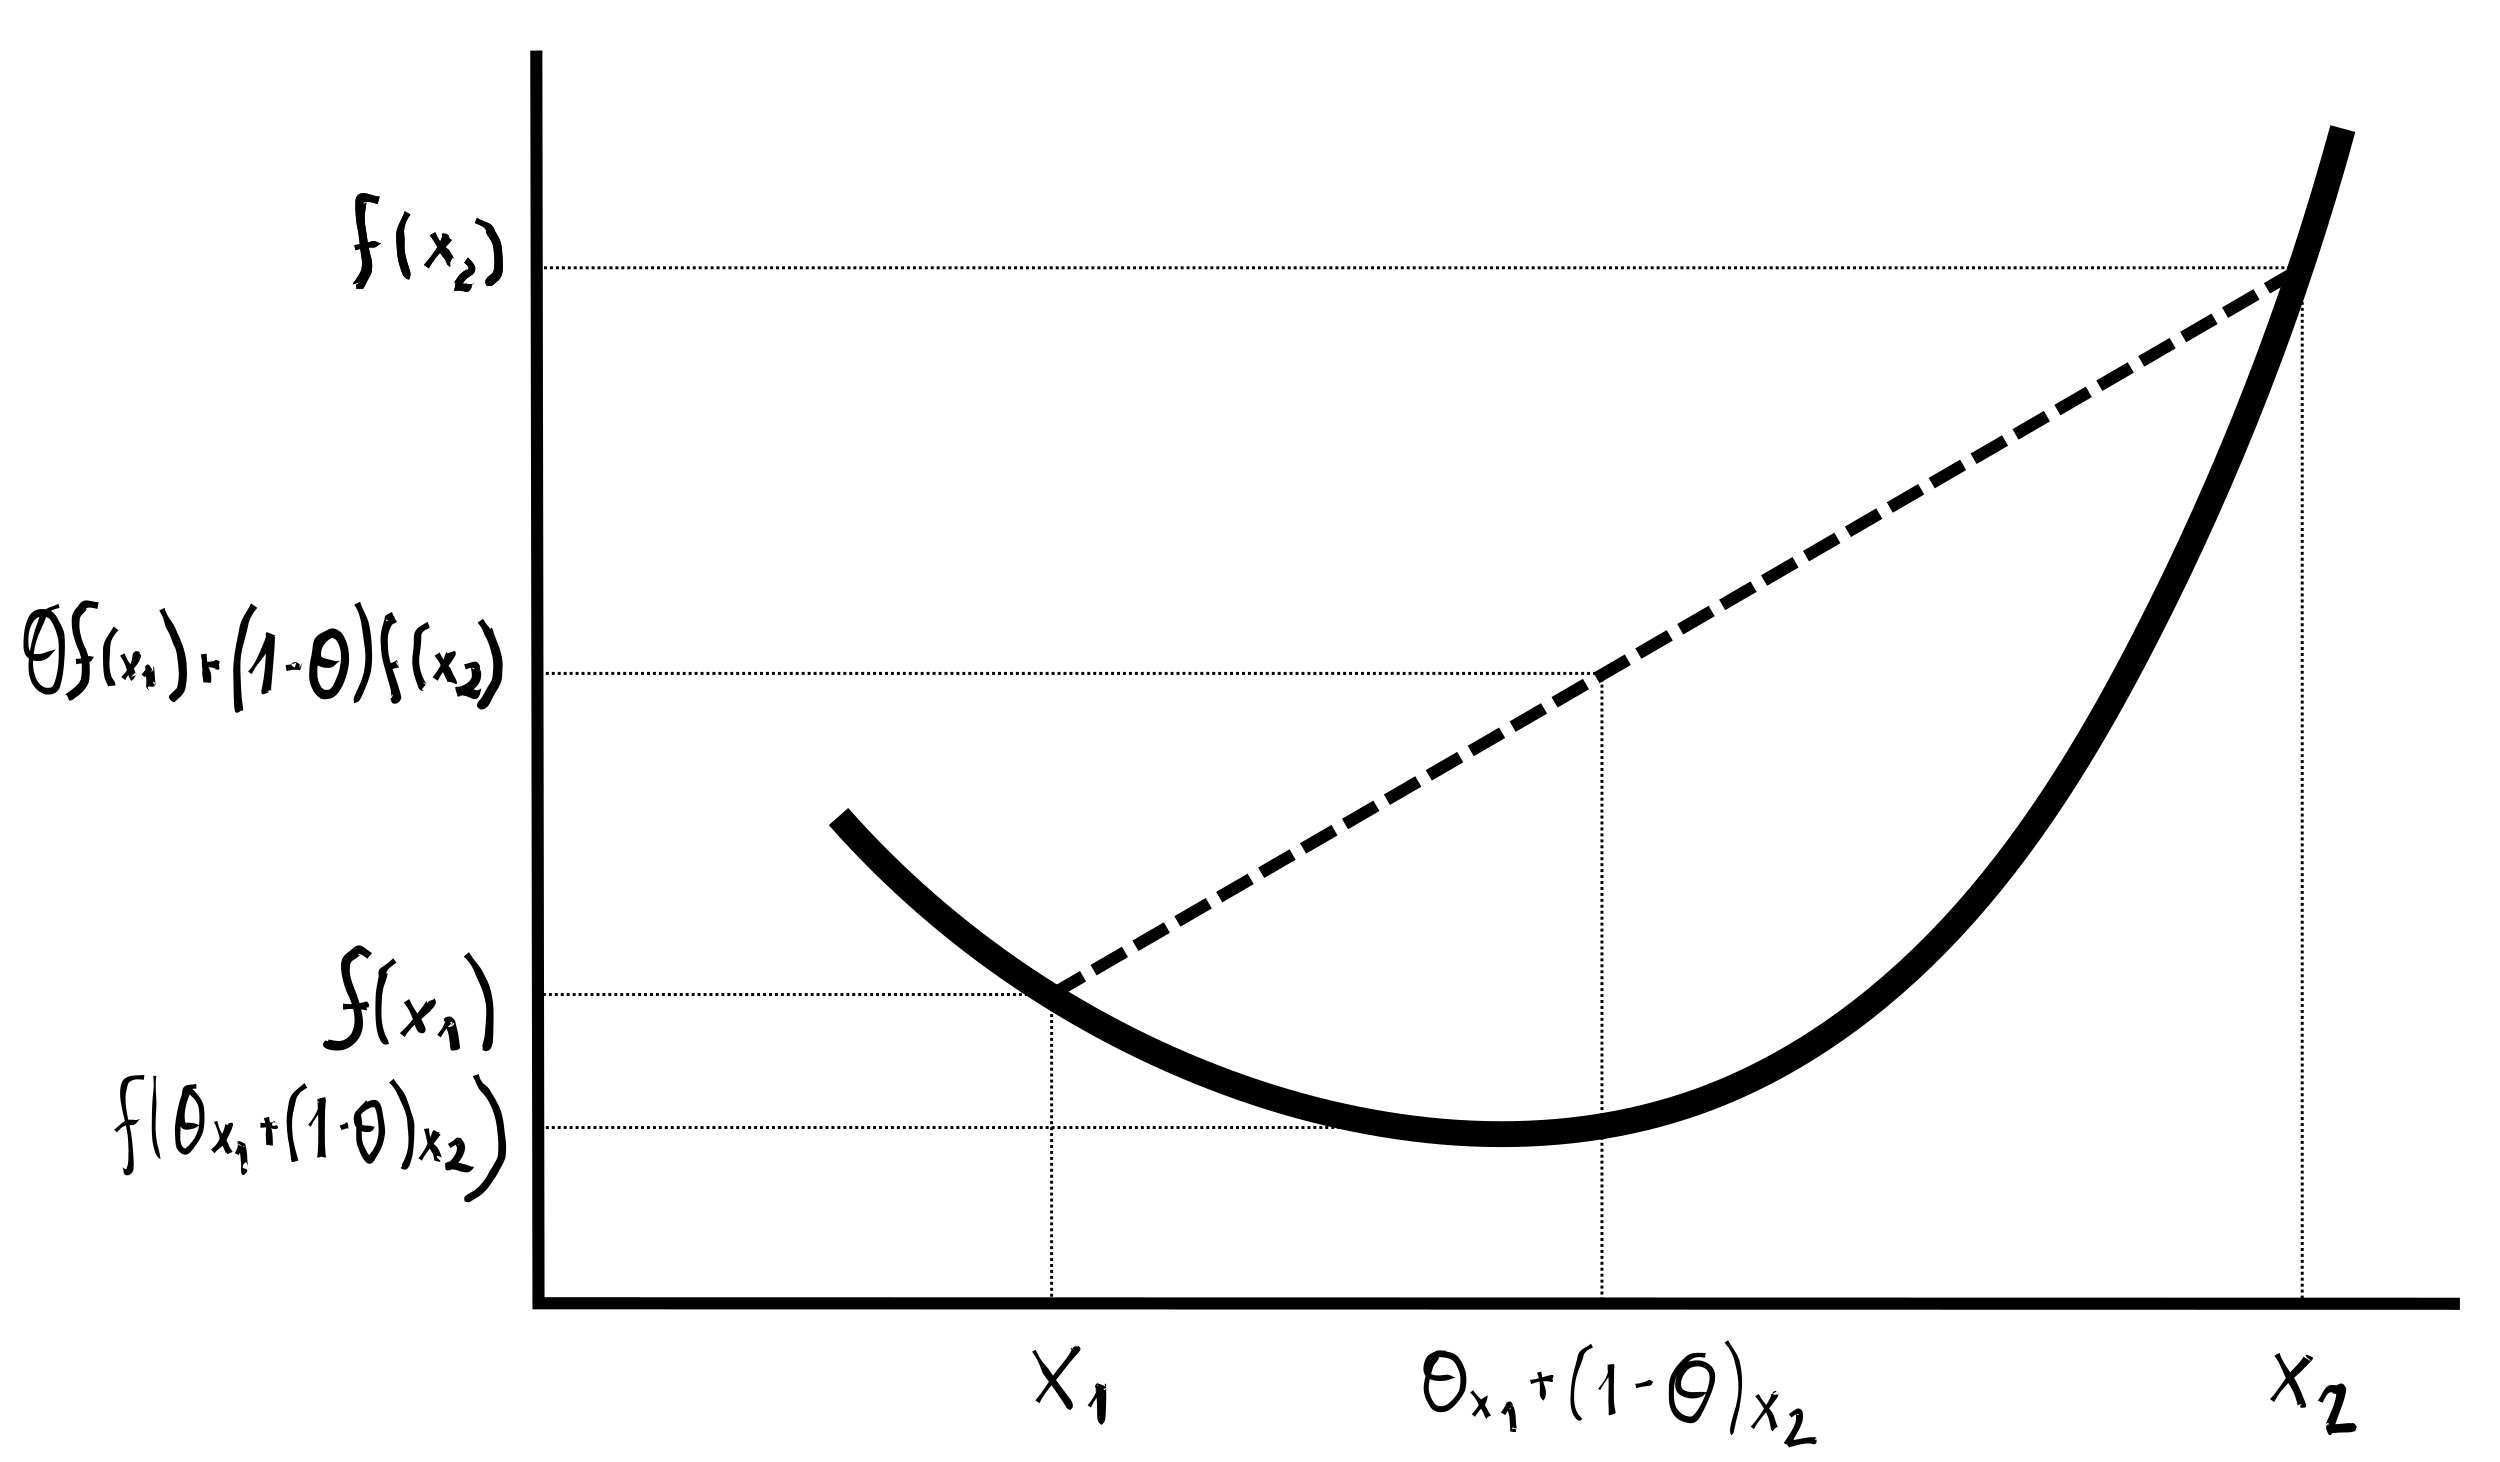 <?xml version="1.0" encoding="UTF-8" standalone="no"?>
<svg
   xmlns:dc="http://purl.org/dc/elements/1.1/"
   xmlns:cc="http://creativecommons.org/ns#"
   xmlns:rdf="http://www.w3.org/1999/02/22-rdf-syntax-ns#"
   xmlns:svg="http://www.w3.org/2000/svg"
   xmlns="http://www.w3.org/2000/svg"
   id="svg8"
   version="1.1"
   viewBox="0 0 65 38"
   height="38mm"
   width="65mm">
  <defs
     id="defs2" />
  <g
     transform="translate(0,-259)"
     id="layer1">
    <path
       transform="matrix(1.19,0,0,1.19,-7.489,-51.846)"
       id="path883"
       d="m 18.011,262.32 0.048,27.37 41.98,0.011"
       style="fill:none;stroke:#000000;stroke-width:0.265px;stroke-linecap:butt;stroke-linejoin:miter;stroke-opacity:1" />
    <path
       transform="matrix(1.19,0,0,1.19,-4.23,-48.825)"
       id="path895"
       d="m 21.874,276.517 c 2.376,2.687 5.45,4.751 8.836,5.933 3.211,1.121 6.803,1.435 9.999,0.276 2.253,-0.817 4.211,-2.327 5.799,-4.121 1.588,-1.794 2.827,-3.87 3.922,-6.001 1.82,-3.542 3.268,-7.275 4.313,-11.118"
       style="fill:none;stroke:#000000;stroke-width:0.565;stroke-linecap:butt;stroke-linejoin:miter;stroke-miterlimit:4;stroke-dasharray:none;stroke-opacity:1" />
    <g
       transform="matrix(1.19,0,0,1.19,-7.489,-51.846)"
       id="g1336">
      <path
         style="opacity:1;fill:#000000;fill-opacity:1;stroke:none;stroke-width:0.065;stroke-linecap:round;stroke-linejoin:bevel;stroke-miterlimit:4;stroke-dasharray:0.065, 0.065;stroke-dashoffset:0;stroke-opacity:1;paint-order:stroke fill markers"
         id="path996"
         d="m 28.919,290.705 c 0.078,0.154 0.068,0.153 0.167,0.283 0.04,0.053 0.075,0.084 0.114,0.135 0.02,0.026 0.057,0.084 0.074,0.11 0.093,0.146 0.204,0.28 0.305,0.421 0.047,0.076 0.155,0.173 0.156,0.27 1.19e-4,0.018 -0.007,0.035 -0.011,0.053 -0.014,0.014 -0.029,0.029 -0.043,0.043 0,0 -0.007,10e-4 -0.007,10e-4 v 0 c -0.017,-0.008 -0.035,-0.015 -0.052,-0.023 -0.033,-0.027 -0.041,-0.051 -0.062,-0.088 -0.033,-0.057 -0.073,-0.11 -0.109,-0.165 -0.098,-0.143 -0.194,-0.288 -0.302,-0.424 -0.032,-0.043 -0.057,-0.072 -0.08,-0.121 -0.025,-0.053 -0.039,-0.111 -0.063,-0.165 -0.068,-0.152 -0.068,-0.139 -0.162,-0.288 0,0 0.076,-0.042 0.076,-0.042 z" />
      <path
         style="opacity:1;fill:#000000;fill-opacity:1;stroke:none;stroke-width:0.065;stroke-linecap:round;stroke-linejoin:bevel;stroke-miterlimit:4;stroke-dasharray:0.065, 0.065;stroke-dashoffset:0;stroke-opacity:1;paint-order:stroke fill markers"
         id="path998"
         d="m 28.915,291.808 c 0.043,-0.052 0.088,-0.102 0.128,-0.156 0.04,-0.054 0.163,-0.242 0.204,-0.304 0.086,-0.127 0.18,-0.246 0.276,-0.364 0.059,-0.077 0.111,-0.137 0.157,-0.221 0.013,-0.023 0.024,-0.048 0.03,-0.074 0.003,-0.01 0.005,-0.037 -0.003,-0.031 -0.062,0.04 0.042,0.114 0.05,0.124 -0.026,-0.021 -0.052,-0.041 -0.067,-0.075 -0.004,-0.008 0.017,-0.007 0.023,-0.014 0.012,-0.013 0.021,-0.029 0.031,-0.043 0,0 0.005,-0.005 0.005,-0.005 v 0 c 0.02,-0.006 0.039,-0.016 0.06,-0.018 0.013,-0.001 0.042,0.022 0.039,0.009 -0.016,-0.063 -0.077,-0.042 -0.041,-0.053 0.029,0.028 0.07,0.048 0.088,0.084 0.02,0.04 -0.028,0.087 -0.049,0.111 -0.079,0.092 -0.161,0.182 -0.236,0.279 -0.062,0.08 -0.123,0.16 -0.187,0.239 -0.15,0.185 -0.316,0.358 -0.419,0.577 0,0 -0.092,-0.061 -0.092,-0.061 z" />
      <path
         style="opacity:1;fill:#000000;fill-opacity:1;stroke:none;stroke-width:0.065;stroke-linecap:round;stroke-linejoin:bevel;stroke-miterlimit:4;stroke-dasharray:0.065, 0.065;stroke-dashoffset:0;stroke-opacity:1;paint-order:stroke fill markers"
         id="path1000"
         d="m 30.056,291.919 c 0.095,-0.112 0.18,-0.238 0.218,-0.383 0.005,-0.019 0.011,-0.04 0.005,-0.058 -0.002,-0.007 -0.03,-0.002 -0.023,0.003 0.052,0.041 0.11,0.073 0.165,0.109 0.07,-0.013 -0.002,-0.12 0.01,-0.137 0.038,-0.05 0.032,0.115 0.031,0.183 0.004,0.165 -0.005,0.33 -0.012,0.494 -0.005,0.057 -2.65e-4,0.117 -0.037,0.165 -0.015,0.019 -0.035,0.034 -0.052,0.051 0,0 -0.007,3e-5 -0.007,3e-5 v 0 c -0.017,-0.017 -0.038,-0.031 -0.052,-0.05 -0.038,-0.049 -0.033,-0.111 -0.037,-0.168 -0.003,-0.16 -2e-6,-0.321 -0.025,-0.48 -0.002,-0.014 -0.004,-0.028 -0.006,-0.043 -0.002,-0.011 -0.017,-0.037 -0.008,-0.031 0.014,0.009 0.026,0.058 0.024,0.042 -0.016,-0.113 -0.07,-0.102 0.014,-0.181 0.064,0.028 0.136,0.041 0.192,0.083 0.013,0.009 -0.019,0.026 -0.03,0.037 -0.015,0.015 -0.033,0.027 -0.048,0.043 -0.104,0.108 -0.184,0.236 -0.251,0.369 0,0 -0.072,-0.048 -0.072,-0.048 z" />
    </g>
    <g
       transform="matrix(1.19,0,0,1.19,-7.489,-51.846)"
       id="g1341">
      <path
         style="opacity:1;fill:#000000;fill-opacity:1;stroke:none;stroke-width:0.065;stroke-linecap:round;stroke-linejoin:bevel;stroke-miterlimit:4;stroke-dasharray:0.065, 0.065;stroke-dashoffset:0;stroke-opacity:1;paint-order:stroke fill markers"
         id="path1002"
         d="m 56.097,290.773 c 0.06,0.19 0.182,0.346 0.292,0.508 0.043,0.063 0.059,0.096 0.096,0.163 0.073,0.147 0.135,0.3 0.192,0.454 0.002,0.065 0.015,0.074 -0.112,0.077 -0.013,2.6e-4 -0.009,-0.024 -0.014,-0.037 0,0 -2.64e-4,-0.007 -2.64e-4,-0.007 v 0 c 0.009,-0.013 0.044,-0.041 0.028,-0.038 -0.085,0.012 -0.081,0.019 -0.078,0.056 -0.029,-0.148 -0.078,-0.294 -0.154,-0.424 -0.049,-0.079 -0.054,-0.083 -0.094,-0.164 -0.087,-0.177 -0.144,-0.37 -0.269,-0.527 0,0 0.112,-0.061 0.112,-0.061 z" />
      <path
         style="opacity:1;fill:#000000;fill-opacity:1;stroke:none;stroke-width:0.065;stroke-linecap:round;stroke-linejoin:bevel;stroke-miterlimit:4;stroke-dasharray:0.065, 0.065;stroke-dashoffset:0;stroke-opacity:1;paint-order:stroke fill markers"
         id="path1004"
         d="m 55.888,291.785 c 0.171,-0.169 0.282,-0.386 0.432,-0.571 0.042,-0.052 0.094,-0.103 0.14,-0.152 0.058,-0.059 0.112,-0.123 0.157,-0.193 0.008,-0.013 0.016,-0.026 0.022,-0.04 0.001,-0.003 -0.001,-0.011 -0.003,-0.009 -0.006,0.012 -0.008,0.026 -0.013,0.039 0.242,0.16 0.148,0.067 0.092,0.03 0,0 -0.007,-1.2e-4 -0.007,-1.2e-4 v 0 c -0.063,-0.082 -0.074,-0.113 0.122,-0.015 -0.004,0.017 -0.006,0.035 -0.014,0.051 -0.008,0.017 -0.049,0.049 -0.06,0.059 -0.063,0.061 -0.119,0.129 -0.182,0.191 -0.077,0.075 -0.16,0.142 -0.239,0.215 -0.142,0.134 -0.266,0.283 -0.353,0.459 0,0 -0.095,-0.065 -0.095,-0.065 z" />
      <path
         style="opacity:1;fill:#000000;fill-opacity:1;stroke:none;stroke-width:0.065;stroke-linecap:round;stroke-linejoin:bevel;stroke-miterlimit:4;stroke-dasharray:0.065, 0.065;stroke-dashoffset:0;stroke-opacity:1;paint-order:stroke fill markers"
         id="path1006"
         d="m 56.935,291.813 c 0.08,-0.087 0.119,-0.252 0.225,-0.316 0.064,-0.038 0.115,-0.019 0.18,-0.015 0.044,-0.017 0.101,-0.059 0.15,-0.026 0.033,0.022 0.045,0.066 0.067,0.099 -0.016,0.162 -0.07,0.318 -0.128,0.469 -0.05,0.132 -0.102,0.264 -0.139,0.401 0.003,0.033 -0.074,0.223 -0.129,0.116 -0.13,-0.254 0.053,-0.209 0.144,-0.208 0.11,-7.9e-4 0.218,-0.023 0.328,-0.025 0.012,0.001 0.025,0.002 0.037,0.004 0.009,-0.002 0.018,-0.007 0.028,-0.006 0.036,0.001 0.065,0.049 0.083,0.071 0,0 0.003,0.007 0.003,0.007 v 0 c -0.022,0.121 -0.035,0.1 -0.139,0.124 -0.11,0.011 -0.222,-0.003 -0.332,0.016 -0.021,0.002 -0.043,0.004 -0.064,0.006 -0.017,0.002 -0.045,0.021 -0.05,0.005 -0.023,-0.068 0.026,-0.159 -0.021,-0.214 -0.058,-0.069 -0.14,0.14 -0.083,0.033 0.06,-0.129 0.117,-0.259 0.171,-0.391 0.045,-0.122 0.078,-0.246 0.077,-0.377 0.077,0.081 0.032,0.068 0.129,0.059 0.006,-5.3e-4 -0.013,2.4e-4 -0.02,0.002 -0.046,0.01 -0.09,0.03 -0.139,0.022 -0.015,-0.003 -0.03,-0.004 -0.044,-0.008 -0.012,-0.004 -0.011,-0.027 -0.023,-0.028 -0.115,-0.011 -0.171,0.164 -0.209,0.232 0,0 -0.104,-0.051 -0.104,-0.051 z" />
    </g>
    <g
       transform="matrix(1.19,0,0,1.19,-7.489,-51.846)"
       id="g1315">
      <path
         style="opacity:1;fill:#000000;fill-opacity:1;stroke:none;stroke-width:0.065;stroke-linecap:round;stroke-linejoin:bevel;stroke-miterlimit:4;stroke-dasharray:0.065, 0.065;stroke-dashoffset:0;stroke-opacity:1;paint-order:stroke fill markers"
         id="path1008"
         d="m 14.318,282.163 c -0.057,-0.043 -0.105,-0.099 -0.183,-0.101 -0.009,-1.5e-4 -0.021,0.014 -0.016,0.021 0.007,0.01 0.033,-0.004 0.036,0.007 0.003,0.012 -0.019,0.016 -0.029,0.024 -0.018,0.013 -0.036,0.026 -0.054,0.04 -0.124,0.076 -0.127,0.083 -0.136,0.216 -0.009,0.152 0.04,0.295 0.096,0.434 0.076,0.182 0.135,0.373 0.174,0.566 0.027,0.14 0.029,0.289 -0.021,0.425 -0.01,0.028 -0.025,0.054 -0.037,0.082 -0.077,0.124 -0.194,0.228 -0.336,0.271 -0.025,0.008 -0.051,0.011 -0.076,0.016 -0.103,0.01 -0.207,0.003 -0.304,-0.034 -0.096,-0.049 -0.114,-0.1 -0.032,-0.181 0,0 0.007,1.4e-4 0.007,1.4e-4 v 0 c 0.101,0.048 0.027,-0.04 0.087,-0.017 0.069,0.015 0.138,0.025 0.208,0.03 0.114,-0.01 0.21,-0.071 0.271,-0.169 0.062,-0.124 0.078,-0.258 0.061,-0.396 -0.02,-0.188 -0.088,-0.36 -0.174,-0.527 -0.06,-0.162 -0.106,-0.33 -0.116,-0.503 -0.004,-0.2 0.034,-0.267 0.199,-0.378 0.059,-0.05 0.101,-0.112 0.188,-0.118 0.096,-0.007 0.21,0.131 0.291,0.165 0,0 -0.104,0.127 -0.104,0.127 z" />
      <path
         style="opacity:1;fill:#000000;fill-opacity:1;stroke:none;stroke-width:0.065;stroke-linecap:round;stroke-linejoin:bevel;stroke-miterlimit:4;stroke-dasharray:0.065, 0.065;stroke-dashoffset:0;stroke-opacity:1;paint-order:stroke fill markers"
         id="path1010"
         d="m 13.788,283.141 c 0.155,0.026 0.304,0.006 0.455,-0.029 0.051,-0.012 0.062,-0.03 0.093,0.011 0.032,0.078 0.037,0.044 0.005,0.103 0,0 -0.007,0.002 -0.007,0.002 v 0 c -0.05,7.9e-4 -0.039,-0.011 -0.023,0.043 -7.14e-4,0.036 -0.016,0.016 -0.061,0.008 -0.153,-0.027 -0.307,-0.029 -0.461,-0.003 0,0 0,-0.135 0,-0.135 z" />
      <path
         style="opacity:1;fill:#000000;fill-opacity:1;stroke:none;stroke-width:0.065;stroke-linecap:round;stroke-linejoin:bevel;stroke-miterlimit:4;stroke-dasharray:0.065, 0.065;stroke-dashoffset:0;stroke-opacity:1;paint-order:stroke fill markers"
         id="path1012"
         d="m 14.957,282.245 c -0.048,0.039 -0.232,0.151 -0.22,0.242 0.001,0.008 0.018,-0.007 0.026,-0.002 -0.004,0.024 -0.007,0.049 -0.011,0.073 -0.01,0.029 -0.02,0.057 -0.03,0.086 -0.026,0.075 -0.044,0.114 -0.06,0.193 -0.024,0.114 -0.027,0.232 -0.032,0.348 -0.009,0.208 -5.03e-4,0.415 0.07,0.612 0.013,0.051 0.047,0.093 0.067,0.14 0.013,0.029 0.003,0.042 0.026,0.073 0,0 -0.001,0.007 -0.001,0.007 v 0 c -0.025,0.011 -0.052,0.026 -0.081,0.022 -0.092,-0.012 -0.122,-0.129 -0.154,-0.198 -0.061,-0.216 -0.064,-0.438 -0.061,-0.661 0.002,-0.073 0.003,-0.18 0.008,-0.253 0.011,-0.131 0.042,-0.259 0.064,-0.388 -1.29e-4,-0.033 -0.011,-0.066 -0.004,-0.098 0.015,-0.065 0.045,-0.073 0.095,-0.107 0.148,-0.103 0.07,-0.042 0.225,-0.181 0,0 0.071,0.092 0.071,0.092 z" />
      <path
         style="opacity:1;fill:#000000;fill-opacity:1;stroke:none;stroke-width:0.065;stroke-linecap:round;stroke-linejoin:bevel;stroke-miterlimit:4;stroke-dasharray:0.065, 0.065;stroke-dashoffset:0;stroke-opacity:1;paint-order:stroke fill markers"
         id="path1014"
         d="m 15.234,283.044 c 0.072,0.145 0.067,0.147 0.153,0.276 0.024,0.035 0.082,0.108 0.106,0.149 0.011,0.018 0.037,0.076 0.047,0.099 0.026,0.058 0.084,0.137 0.032,0.199 -0.009,0.011 -0.022,0.017 -0.033,0.025 0,0 -0.007,5.3e-4 -0.007,5.3e-4 v 0 c -0.115,-0.005 -0.116,-0.055 -0.167,-0.15 -0.022,-0.054 -0.031,-0.108 -0.051,-0.162 -0.047,-0.131 -0.109,-0.254 -0.198,-0.362 0,0 0.118,-0.075 0.118,-0.075 z" />
      <path
         style="opacity:1;fill:#000000;fill-opacity:1;stroke:none;stroke-width:0.065;stroke-linecap:round;stroke-linejoin:bevel;stroke-miterlimit:4;stroke-dasharray:0.065, 0.065;stroke-dashoffset:0;stroke-opacity:1;paint-order:stroke fill markers"
         id="path1016"
         d="m 15.029,283.788 c 0.202,-0.176 0.357,-0.394 0.518,-0.605 0.017,-0.037 0.047,-0.067 0.061,-0.105 0.001,-0.004 5.82e-4,-0.015 9.79e-4,-0.012 7.67e-4,0.008 7.41e-4,0.016 0.001,0.024 0.047,0.082 0.008,0.043 0.044,0.01 0.013,-0.013 0.032,-0.018 0.048,-0.026 0,0 0.007,-0.002 0.007,-0.002 v 0 c 0.017,-0.006 0.035,-0.01 0.05,-0.019 0.044,-0.027 0.001,-0.06 0.054,0.028 7.15e-4,0.015 0.003,0.031 0.002,0.046 -0.006,0.075 -0.09,0.13 -0.126,0.188 -0.195,0.177 -0.42,0.324 -0.554,0.558 0,0 -0.107,-0.085 -0.107,-0.085 z" />
      <path
         style="opacity:1;fill:#000000;fill-opacity:1;stroke:none;stroke-width:0.065;stroke-linecap:round;stroke-linejoin:bevel;stroke-miterlimit:4;stroke-dasharray:0.065, 0.065;stroke-dashoffset:0;stroke-opacity:1;paint-order:stroke fill markers"
         id="path1018"
         d="m 15.845,283.826 c 0.092,-0.119 0.103,-0.116 0.159,-0.247 0.011,-0.025 0.019,-0.05 0.024,-0.077 0.002,-0.011 -0.011,-0.04 -0.002,-0.034 0.18,0.115 0.113,0.192 0.177,0.091 -0.393,-0.061 -0.117,-0.15 -0.07,-0.133 0.034,0.012 0.061,0.039 0.086,0.065 0.025,0.025 0.037,0.115 0.045,0.15 0.038,0.127 0.057,0.259 0.071,0.391 0.018,0.092 0.02,0.09 -0.064,0.128 0,0 -0.044,0.002 -0.044,0.002 v 0 c -0.017,0.003 -0.035,0.009 -0.052,0.009 -0.051,0.002 -0.042,-0.087 -0.05,-0.117 -0.013,-0.12 -0.019,-0.24 -0.069,-0.353 -0.006,-0.016 -0.011,-0.032 -0.017,-0.048 -0.003,-0.008 -0.005,-0.015 -0.009,-0.023 -0.002,-0.004 -0.011,-0.013 -0.007,-0.011 0.024,0.011 0.043,0.033 0.069,0.038 0.055,0.012 0.306,-0.132 -0.109,-0.128 0.052,-0.106 0.023,-0.092 0.202,0.044 0.009,0.007 -0.022,0.005 -0.031,0.011 -0.022,0.015 -0.042,0.033 -0.06,0.052 -0.086,0.093 -0.102,0.133 -0.171,0.245 0,0 -0.078,-0.057 -0.078,-0.057 z" />
      <path
         style="opacity:1;fill:#000000;fill-opacity:1;stroke:none;stroke-width:0.065;stroke-linecap:round;stroke-linejoin:bevel;stroke-miterlimit:4;stroke-dasharray:0.065, 0.065;stroke-dashoffset:0;stroke-opacity:1;paint-order:stroke fill markers"
         id="path1020"
         d="m 16.539,282.021 c 0.03,0.044 0.058,0.089 0.089,0.132 0.103,0.141 0.07,0.075 0.16,0.206 0.05,0.073 0.085,0.153 0.124,0.231 0.096,0.174 0.133,0.364 0.156,0.559 0.018,0.213 0.006,0.427 0.003,0.64 -0.008,0.109 0.006,0.233 -0.053,0.33 -0.009,0.015 -0.022,0.027 -0.033,0.041 -0.098,0.033 -0.049,0.034 -0.147,-0.003 0,0 -0.003,-0.007 -0.003,-0.007 v 0 c 0.005,-0.068 0.012,-0.041 -0.006,-0.083 0.022,-0.095 0.06,-0.186 0.059,-0.287 0.017,-0.203 0.042,-0.407 0.023,-0.611 -0.027,-0.18 -0.078,-0.342 -0.159,-0.505 -0.022,-0.05 -0.045,-0.099 -0.066,-0.148 -0.025,-0.058 -0.043,-0.116 -0.075,-0.171 -0.066,-0.113 -0.094,-0.132 -0.184,-0.231 0,0 0.112,-0.094 0.112,-0.094 z" />
    </g>
    <path
       d="m 9.818,264.305 c -0.061,-0.017 -0.121,-0.04 -0.184,-0.049 -0.047,-0.007 -0.095,-0.008 -0.142,-2.6e-4 -0.02,0.003 -0.051,0.013 -0.05,0.033 5.971e-4,0.017 0.035,0.009 0.052,0.003 0.037,-0.013 0.034,-0.066 0.029,-10e-4 -0.016,0.143 -0.047,0.283 -0.041,0.427 0.002,0.043 0.007,0.085 0.011,0.127 0.044,0.254 0.067,0.513 0.13,0.763 0.05,0.138 0.064,0.284 0.047,0.429 -0.024,0.132 -0.111,0.235 -0.165,0.353 -0.013,0.05 -0.046,0.086 -0.074,0.127 -0.006,0.008 0.016,-0.013 0.021,-0.022 0.007,-0.014 0.01,-0.03 0.015,-0.045 -0.027,0.084 -0.012,0.066 -0.202,0.054 -0.013,-7.6e-4 0.003,-0.025 0.002,-0.038 -9.121e-4,-0.019 -0.004,-0.038 -0.007,-0.057 0,0 0.004,-0.007 0.004,-0.007 v 0 c 0.067,-0.045 0.234,-0.112 -0.084,-0.009 -0.006,0.001 -0.004,0.011 -0.006,0.017 0.019,-0.07 0.006,-0.056 0.05,-0.106 0.004,-0.005 -0.007,0.021 -0.004,0.017 0.016,-0.02 0.023,-0.046 0.039,-0.066 0.053,-0.081 0.114,-0.16 0.139,-0.256 0.023,-0.115 0.02,-0.231 -0.008,-0.345 -0.036,-0.261 -0.048,-0.525 -0.109,-0.782 -0.03,-0.194 -0.045,-0.388 -0.041,-0.584 -0.002,-0.125 0.022,-0.231 0.165,-0.264 0.112,-0.026 0.351,0.098 0.467,0.085 0,0 -0.054,0.197 -0.054,0.197 z"
       id="path1022"
       style="opacity:1;fill:#000000;fill-opacity:1;stroke:none;stroke-width:0.077;stroke-linecap:round;stroke-linejoin:bevel;stroke-miterlimit:4;stroke-dasharray:0.077, 0.077;stroke-dashoffset:0;stroke-opacity:1;paint-order:stroke fill markers" />
    <path
       d="m 9.213,265.371 c 0.203,-0.026 0.16,-0.013 0.344,-0.063 0.139,-0.038 0.155,-0.069 0.282,0.002 0.022,0.005 0.043,0.009 0.065,0.014 0,0 0.001,0.008 0.001,0.008 v 0 c -0.02,0.012 -0.04,0.024 -0.06,0.035 -0.114,0.102 -0.118,0.059 -0.265,0.07 -0.176,0.013 -0.158,0.018 -0.339,0.07 0,0 -0.029,-0.137 -0.029,-0.137 z"
       id="path1024"
       style="opacity:1;fill:#000000;fill-opacity:1;stroke:none;stroke-width:0.077;stroke-linecap:round;stroke-linejoin:bevel;stroke-miterlimit:4;stroke-dasharray:0.077, 0.077;stroke-dashoffset:0;stroke-opacity:1;paint-order:stroke fill markers" />
    <path
       d="m 10.672,264.576 c -0.097,0.133 -0.16,0.279 -0.168,0.444 -6.93e-4,0.015 0.013,0.157 0.014,0.172 0.002,0.035 0.001,0.07 0.002,0.106 -0.017,0.209 0.029,0.409 0.095,0.605 0.016,0.071 0.052,0.138 0.058,0.212 0.004,0.048 -0.018,0.1 -0.028,0.147 0,0 -0.007,0.005 -0.007,0.005 v 0 c -0.02,-0.005 -0.04,-0.006 -0.059,-0.015 -0.109,-0.05 -0.134,-0.181 -0.17,-0.283 -0.019,-0.062 -0.042,-0.136 -0.055,-0.198 -0.032,-0.153 -0.039,-0.311 -0.046,-0.466 -0.005,-0.111 -0.018,-0.222 0.012,-0.331 0.046,-0.169 0.15,-0.316 0.204,-0.482 0,0 0.148,0.085 0.148,0.085 z"
       id="path1026"
       style="opacity:1;fill:#000000;fill-opacity:1;stroke:none;stroke-width:0.077;stroke-linecap:round;stroke-linejoin:bevel;stroke-miterlimit:4;stroke-dasharray:0.077, 0.077;stroke-dashoffset:0;stroke-opacity:1;paint-order:stroke fill markers" />
    <path
       d="m 11.316,265.037 c 0.057,0.145 0.137,0.276 0.254,0.38 0.033,0.03 0.07,0.05 0.102,0.082 0.043,0.063 0.078,0.131 0.119,0.195 0.01,0.015 0.018,0.03 0.03,0.043 0.004,0.003 0.018,0.009 0.014,0.006 -0.02,-0.018 -0.041,-0.034 -0.062,-0.05 -0.023,0.042 -0.047,0.084 -0.07,0.125 0,0 5.35e-4,-0.008 5.35e-4,-0.008 v 0 c 5.35e-4,0.043 0.001,0.086 0.002,0.13 -0.024,-0.018 -0.051,-0.032 -0.072,-0.053 -0.01,-0.011 -0.03,-0.072 -0.035,-0.084 -0.023,-0.052 -0.033,-0.064 -0.069,-0.11 -0.009,-0.012 -0.019,-0.022 -0.029,-0.033 -0.063,-0.07 -0.086,-0.157 -0.131,-0.239 -0.027,-0.05 -0.055,-0.099 -0.085,-0.147 -0.034,-0.054 -0.072,-0.106 -0.109,-0.159 0,0 0.141,-0.078 0.141,-0.078 z"
       id="path1028"
       style="opacity:1;fill:#000000;fill-opacity:1;stroke:none;stroke-width:0.077;stroke-linecap:round;stroke-linejoin:bevel;stroke-miterlimit:4;stroke-dasharray:0.077, 0.077;stroke-dashoffset:0;stroke-opacity:1;paint-order:stroke fill markers" />
    <path
       d="m 11.02,265.888 c 0.191,-0.217 0.379,-0.455 0.475,-0.731 0.001,-0.009 0.004,-0.019 0.004,-0.028 -2.89e-4,-0.002 -0.006,-8.2e-4 -0.007,-0.003 -0.017,-0.035 0.018,-0.077 0.057,-0.048 0.059,-0.016 0.075,0.016 0.116,0.048 0,0 0.006,0.006 0.006,0.006 v 0 c 0.009,0.041 0.008,0.085 0.059,0.091 0.003,0.005 0.006,0.008 0.008,0.013 0.002,0.003 -4.72e-4,0.015 0.003,0.012 0.012,-0.012 0.019,-0.028 0.028,-0.042 0.002,-0.002 -0.004,0.005 -0.006,0.008 -0.007,0.012 -0.012,0.024 -0.02,0.035 -0.009,0.013 -0.019,0.025 -0.029,0.038 -0.062,0.073 -0.13,0.136 -0.196,0.205 -0.142,0.147 -0.273,0.305 -0.368,0.488 0,0 -0.13,-0.093 -0.13,-0.093 z"
       id="path1030"
       style="opacity:1;fill:#000000;fill-opacity:1;stroke:none;stroke-width:0.077;stroke-linecap:round;stroke-linejoin:bevel;stroke-miterlimit:4;stroke-dasharray:0.077, 0.077;stroke-dashoffset:0;stroke-opacity:1;paint-order:stroke fill markers" />
    <path
       d="m 12.169,265.696 c 0.095,0.106 0.247,0.22 0.165,0.384 -0.035,0.07 -0.126,0.105 -0.184,0.149 -0.018,0.013 -0.032,0.031 -0.048,0.046 -0.074,0.079 -0.114,0.183 -0.187,0.262 -0.131,0.072 -0.127,0.033 -0.05,-0.178 4.72e-4,-10e-4 0.062,0.001 0.063,0.002 0.058,-0.007 0.15,0.035 0.201,0.008 -0.009,-5.6e-4 -0.019,5e-5 -0.028,-10e-4 -0.005,-9.1e-4 0.009,-0.005 0.014,-0.003 0.014,0.002 0.027,0.013 0.039,0.021 0.039,-0.015 0.081,0.018 0.12,0.007 0.021,-0.006 0.034,-0.029 0.05,-0.043 0,0 0.006,0.007 0.006,0.007 v 0 c -0.017,0.015 -0.039,0.025 -0.051,0.044 -0.022,0.036 -0.012,0.087 -0.044,0.119 -0.035,0.041 -0.053,0.073 -0.107,0.068 -0.068,-0.011 -0.135,-0.031 -0.205,-0.031 -0.026,-3e-4 -0.069,-10e-6 -0.07,-0.003 -0.045,-0.174 0.035,-0.265 -0.082,-0.186 0.04,0.006 0.152,-0.215 0.197,-0.242 0.047,-0.04 0.085,-0.075 0.138,-0.106 0.01,-0.006 0.022,-0.009 0.034,-0.012 0.012,-0.002 0.033,0.011 0.037,-9.8e-4 0.028,-0.082 -0.066,-0.135 -0.108,-0.177 0,0 0.098,-0.134 0.098,-0.134 z"
       id="path1038"
       style="opacity:1;fill:#000000;fill-opacity:1;stroke:none;stroke-width:0.077;stroke-linecap:round;stroke-linejoin:bevel;stroke-miterlimit:4;stroke-dasharray:0.077, 0.077;stroke-dashoffset:0;stroke-opacity:1;paint-order:stroke fill markers" />
    <path
       d="m 12.4,264.657 c 0.1,0.087 0.271,0.106 0.374,0.189 0.054,0.044 0.072,0.105 0.099,0.165 0.046,0.083 0.1,0.165 0.133,0.255 0.025,0.069 0.029,0.11 0.042,0.181 0.014,0.17 0.03,0.341 0.026,0.512 -0.006,0.155 -0.028,0.256 -0.146,0.361 -0.055,0.025 -0.092,0.1 -0.153,0.112 -0.012,0.002 -0.025,-3e-5 -0.037,-4e-5 -0.022,0.002 -0.045,0.005 -0.067,0.007 0,0 -0.008,-0.002 -0.008,-0.002 v 0 c -0.014,-0.023 -0.028,-0.046 -0.043,-0.069 5.35e-4,-0.024 -0.003,-0.048 0.002,-0.072 0.015,-0.072 0.102,-0.12 0.15,-0.167 0.061,-0.037 0.07,-0.117 0.078,-0.183 0.015,-0.153 -6.6e-4,-0.309 -0.016,-0.462 -0.004,-0.023 -0.015,-0.103 -0.024,-0.128 -0.031,-0.092 -0.093,-0.169 -0.143,-0.251 -8.17e-4,-0.002 -0.035,-0.072 -0.035,-0.085 -7.2e-5,-0.007 0.013,-0.012 0.011,-0.018 -0.039,-0.119 -0.204,-0.16 -0.299,-0.204 0,0 0.059,-0.141 0.059,-0.141 z"
       id="path1040"
       style="opacity:1;fill:#000000;fill-opacity:1;stroke:none;stroke-width:0.077;stroke-linecap:round;stroke-linejoin:bevel;stroke-miterlimit:4;stroke-dasharray:0.077, 0.077;stroke-dashoffset:0;stroke-opacity:1;paint-order:stroke fill markers" />
    <g
       transform="matrix(1.19,0,0,1.19,-7.489,-51.846)"
       id="g1331">
      <path
         style="opacity:1;fill:#000000;fill-opacity:1;stroke:none;stroke-width:0.065;stroke-linecap:round;stroke-linejoin:bevel;stroke-miterlimit:4;stroke-dasharray:0.065, 0.065;stroke-dashoffset:0;stroke-opacity:1;paint-order:stroke fill markers"
         id="path1054"
         d="m 37.871,290.819 c -0.053,-0.005 -0.107,-0.026 -0.154,0.012 -0.005,0.004 -0.002,0.015 0.003,0.021 0.003,0.004 0.013,-0.005 0.015,-2.6e-4 0.005,0.014 -0.021,0.074 -0.021,0.076 -0.011,0.015 -0.02,0.03 -0.032,0.044 -0.01,0.013 -0.022,0.023 -0.032,0.036 -0.036,0.044 -0.052,0.097 -0.068,0.151 -0.03,0.11 -0.063,0.219 -0.073,0.333 -0.004,0.097 0.013,0.177 0.052,0.264 0.033,0.056 0.058,0.123 0.115,0.159 0.027,0.018 0.056,0.022 0.088,0.024 0.05,0.005 0.086,-0.008 0.13,-0.028 0.074,-0.039 0.128,-0.104 0.182,-0.166 0.06,-0.068 0.108,-0.144 0.114,-0.236 0.015,-0.078 0.015,-0.156 0.007,-0.234 -0.011,-0.075 -0.04,-0.145 -0.074,-0.213 -0.027,-0.055 -0.063,-0.104 -0.115,-0.138 -0.06,-0.035 -0.128,-0.046 -0.197,-0.053 -0.075,-0.01 -0.146,5.3e-4 -0.209,0.044 -0.048,0.034 -0.067,0.083 -0.084,0.137 -0.014,0.059 -0.018,0.105 0.011,0.159 0.036,0.038 0.089,0.049 0.139,0.054 0.052,0.004 0.104,0.003 0.155,-0.006 0.043,-0.003 0.088,-0.014 0.131,-0.003 0.027,0.007 0.066,0.028 0.089,0.04 0.016,0.006 0.033,0.013 0.049,0.019 0,0 -5.29e-4,0.005 -5.29e-4,0.005 v 0 c -0.017,0.003 -0.034,0.006 -0.052,0.009 -0.065,0.023 -0.127,0.051 -0.196,0.054 -0.064,0.01 -0.128,0.008 -0.192,-0.002 -0.088,-0.014 -0.173,-0.043 -0.225,-0.12 -0.04,-0.087 -0.041,-0.146 -0.022,-0.239 0.019,-0.086 0.05,-0.165 0.126,-0.217 0.101,-0.064 0.174,-0.079 0.293,-0.068 0.091,0.008 0.183,0.022 0.263,0.07 0.073,0.051 0.116,0.116 0.156,0.195 0.04,0.082 0.074,0.168 0.084,0.259 0.009,0.088 0.007,0.176 -0.009,0.264 -0.003,0.016 -0.004,0.032 -0.008,0.048 -0.025,0.093 -0.089,0.169 -0.144,0.245 -0.062,0.078 -0.126,0.157 -0.214,0.207 -0.025,0.013 -0.044,0.025 -0.072,0.033 -0.039,0.011 -0.082,0.008 -0.121,0.012 -0.059,-0.001 -0.113,-0.019 -0.161,-0.055 -0.068,-0.058 -0.097,-0.137 -0.139,-0.214 -0.05,-0.113 -0.067,-0.196 -0.057,-0.32 0.014,-0.118 0.046,-0.233 0.071,-0.35 0.021,-0.093 0.058,-0.177 0.12,-0.251 0.021,-0.042 0.006,-0.084 0.043,-0.124 0.06,-0.064 0.177,-0.024 0.249,-0.03 0,0 -0.014,0.094 -0.014,0.094 z" />
      <path
         style="opacity:1;fill:#000000;fill-opacity:1;stroke:none;stroke-width:0.065;stroke-linecap:round;stroke-linejoin:bevel;stroke-miterlimit:4;stroke-dasharray:0.065, 0.065;stroke-dashoffset:0;stroke-opacity:1;paint-order:stroke fill markers"
         id="path1056"
         d="m 38.478,291.588 c 0.06,0.102 0.159,0.171 0.224,0.267 0.012,0.017 0.047,0.081 0.058,0.1 0.033,0.064 0.071,0.131 0.109,0.189 -0.024,0.01 -0.048,0.019 -0.072,0.029 0,0 0.003,-0.004 0.003,-0.004 v 0 c -0.011,0.018 -0.023,0.036 -0.034,0.054 -0.044,-0.064 -0.056,-0.147 -0.103,-0.211 -0.076,-0.128 -0.129,-0.271 -0.25,-0.368 0,0 0.065,-0.056 0.065,-0.056 z" />
      <path
         style="opacity:1;fill:#000000;fill-opacity:1;stroke:none;stroke-width:0.065;stroke-linecap:round;stroke-linejoin:bevel;stroke-miterlimit:4;stroke-dasharray:0.065, 0.065;stroke-dashoffset:0;stroke-opacity:1;paint-order:stroke fill markers"
         id="path1058"
         d="m 38.447,292.115 c 0.063,-0.067 0.129,-0.138 0.161,-0.227 0.008,-0.021 0.001,-0.033 0.005,-0.052 0.045,-0.059 0.114,-0.097 0.18,-0.131 0,0 0.004,0.003 0.004,0.003 v 0 c -0.003,0.029 -0.004,0.058 -0.012,0.086 -0.008,0.03 -0.031,0.067 -0.037,0.093 -0.022,0.044 -0.068,0.076 -0.1,0.112 -0.023,0.025 -0.045,0.051 -0.065,0.078 -0.022,0.03 -0.041,0.063 -0.062,0.094 0,0 -0.074,-0.058 -0.074,-0.058 z" />
      <path
         style="opacity:1;fill:#000000;fill-opacity:1;stroke:none;stroke-width:0.065;stroke-linecap:round;stroke-linejoin:bevel;stroke-miterlimit:4;stroke-dasharray:0.065, 0.065;stroke-dashoffset:0;stroke-opacity:1;paint-order:stroke fill markers"
         id="path1062"
         d="m 39.083,292.075 c 0.066,-0.089 0.06,-0.072 0.103,-0.161 0.007,-0.014 0.007,-0.031 0.017,-0.042 0.057,-0.057 0.128,-0.051 0.149,0.056 7.94e-4,0.004 0.005,0.013 0.002,0.011 -0.088,-0.044 -0.259,-0.167 0.01,0.015 5.29e-4,2.7e-4 0.001,1.9e-4 0.002,2.7e-4 0.002,0.004 0.003,0.008 0.004,0.012 0.038,0.103 0.04,0.213 0.045,0.321 0.006,0.027 0.007,0.127 0.027,0.147 0.002,0.002 0.004,-0.007 0.002,-0.008 -0.037,-0.01 -0.075,-0.015 -0.112,-0.022 0.009,0.056 -0.005,0.053 0.037,0.022 0,0 0.005,-5.3e-4 0.005,-5.3e-4 v 0 c 0.054,0.021 0.032,10e-4 0.044,0.079 -0.041,-0.004 -0.083,-5.3e-4 -0.122,-0.013 -0.01,-0.003 -0.006,-0.02 -0.008,-0.03 -0.002,-0.013 -5.29e-4,-0.049 -0.001,-0.061 -0.002,-0.036 -0.007,-0.071 -0.007,-0.107 -0.005,-0.098 -0.008,-0.184 -0.054,-0.274 -0.016,-0.042 -0.036,-0.092 -0.021,-0.091 0.05,0.004 0.094,0.036 0.14,0.058 0.004,0.002 -0.007,0.007 -0.011,0.006 -0.146,-0.045 -0.163,-0.105 -0.145,-0.048 0.008,-0.038 -0.009,0.039 0.084,0.058 0.018,0.004 0.034,-0.019 0.045,-0.035 0.006,-0.009 -0.022,0.006 -0.03,0.013 -0.02,0.017 -0.037,0.037 -0.052,0.059 -0.021,0.03 -0.036,0.062 -0.054,0.094 0,0 -0.096,-0.06 -0.096,-0.06 z" />
      <path
         style="opacity:1;fill:#000000;fill-opacity:1;stroke:none;stroke-width:0.065;stroke-linecap:round;stroke-linejoin:bevel;stroke-miterlimit:4;stroke-dasharray:0.065, 0.065;stroke-dashoffset:0;stroke-opacity:1;paint-order:stroke fill markers"
         id="path1064"
         d="m 39.723,291.362 c 0.162,-0.004 0.307,-0.079 0.464,-0.105 0.023,-0.003 0.045,-0.003 0.049,0.024 -0.007,0.02 -0.015,0.04 -0.022,0.06 0,0 -0.002,-0.005 -0.002,-0.005 v 0 c 0.004,0.015 0.008,0.029 0.011,0.044 -0.01,0.03 0.004,0.013 0.008,0.023 0.002,0.004 -0.042,0.007 -0.044,0.007 -0.032,-0.005 -0.064,-0.017 -0.097,-0.018 -0.118,-0.004 -0.235,0.022 -0.345,0.063 0,0 -0.022,-0.093 -0.022,-0.093 z" />
      <path
         style="opacity:1;fill:#000000;fill-opacity:1;stroke:none;stroke-width:0.065;stroke-linecap:round;stroke-linejoin:bevel;stroke-miterlimit:4;stroke-dasharray:0.065, 0.065;stroke-dashoffset:0;stroke-opacity:1;paint-order:stroke fill markers"
         id="path1066"
         d="m 39.968,291.182 c 0.024,0.148 0.015,0.126 0.055,0.261 0.017,0.058 0.033,0.086 0.042,0.144 0.006,0.037 0.004,0.059 0.002,0.095 -0.002,0.05 -0.023,0.09 -0.047,0.132 0,0 -0.005,0.001 -0.005,0.001 v 0 c -0.049,-0.041 -0.071,-0.063 -0.078,-0.13 -0.005,-0.056 0.002,-0.086 0.003,-0.14 0.002,-0.117 -0.02,-0.232 -0.063,-0.341 0,0 0.092,-0.023 0.092,-0.023 z" />
      <path
         style="opacity:1;fill:#000000;fill-opacity:1;stroke:none;stroke-width:0.065;stroke-linecap:round;stroke-linejoin:bevel;stroke-miterlimit:4;stroke-dasharray:0.065, 0.065;stroke-dashoffset:0;stroke-opacity:1;paint-order:stroke fill markers"
         id="path1068"
         d="m 41.097,290.655 c -0.082,0.035 -0.166,0.078 -0.202,0.165 -0.005,0.011 -0.004,0.024 -0.007,0.035 -0.003,0.014 -0.006,0.029 -0.011,0.043 -0.007,0.022 -0.015,0.043 -0.022,0.065 -0.053,0.132 -0.108,0.264 -0.136,0.404 -0.021,0.106 -0.021,0.146 -0.031,0.253 -0.007,0.158 -0.007,0.33 0.074,0.472 0.009,0.015 0.02,0.029 0.03,0.043 0.029,0.024 0.048,0.051 0.068,0.082 0,0 1.61e-4,0.005 1.61e-4,0.005 v 0 c -0.009,0.009 -0.016,0.021 -0.028,0.026 -0.053,0.022 -0.094,-0.023 -0.126,-0.057 -0.012,-0.02 -0.026,-0.038 -0.036,-0.059 -0.079,-0.16 -0.066,-0.346 -0.057,-0.519 0.01,-0.109 0.012,-0.155 0.03,-0.263 0.023,-0.142 0.066,-0.279 0.102,-0.418 0.014,-0.065 0.02,-0.133 0.065,-0.185 0.066,-0.077 0.169,-0.109 0.246,-0.173 0,0 0.04,0.081 0.04,0.081 z" />
      <path
         style="opacity:1;fill:#000000;fill-opacity:1;stroke:none;stroke-width:0.065;stroke-linecap:round;stroke-linejoin:bevel;stroke-miterlimit:4;stroke-dasharray:0.065, 0.065;stroke-dashoffset:0;stroke-opacity:1;paint-order:stroke fill markers"
         id="path1070"
         d="m 41.209,291.557 c 0.097,-0.108 0.189,-0.233 0.219,-0.379 0.007,-0.036 0.004,-0.065 0.003,-0.1 -0.002,-0.008 -0.003,-0.017 -0.007,-0.024 -0.001,-0.002 -0.006,9e-5 -0.008,-0.002 -0.003,-0.005 -0.011,-0.016 -0.005,-0.017 0.134,-0.013 0.152,-0.043 0.159,0.031 -0.016,0.062 -0.011,0.13 -0.012,0.194 -0.005,0.158 -0.005,0.317 -0.003,0.475 -0.001,0.109 0.011,0.216 0.034,0.322 0.008,-0.019 -0.003,0.034 0.009,0.034 0.002,1.2e-4 0.004,-0.005 0.002,-0.005 -0.048,0.002 -0.096,0.009 -0.144,0.011 -0.007,2.6e-4 0.013,-0.004 0.019,-0.005 0.015,-0.004 0.03,-0.008 0.045,-0.012 0,0 0.005,0.001 0.005,0.001 v 0 c 0.038,0.008 0.073,0.015 0.059,0.019 -0.142,0.044 -0.155,0.064 -0.141,-0.028 0.001,-0.113 -0.014,-0.225 -0.007,-0.338 0.002,-0.157 0.009,-0.313 -0.002,-0.47 -0.008,-0.072 -0.018,-0.144 -0.023,-0.216 0.006,0.06 0.027,0.022 0.154,1e-5 0.004,-5.3e-4 -0.004,-0.012 -0.006,-0.009 -0.011,0.017 0.001,0.043 -0.019,0.058 -0.014,0.034 -0.03,0.076 -0.047,0.108 -0.071,0.133 -0.17,0.249 -0.238,0.384 0,0 -0.046,-0.033 -0.046,-0.033 z" />
      <path
         style="opacity:1;fill:#000000;fill-opacity:1;stroke:none;stroke-width:0.065;stroke-linecap:round;stroke-linejoin:bevel;stroke-miterlimit:4;stroke-dasharray:0.065, 0.065;stroke-dashoffset:0;stroke-opacity:1;paint-order:stroke fill markers"
         id="path1072"
         d="m 42.024,291.449 c 0.091,-0.003 0.176,-0.025 0.257,-0.065 0.031,-0.015 0.03,-0.023 0.063,-0.018 0.049,0.025 0.026,0.012 0.071,0.04 0,0 5.29e-4,0.005 5.29e-4,0.005 v 0 c -0.031,0.036 -0.019,0.017 -0.037,0.056 -0.017,0.026 -0.037,0.025 -0.068,0.028 -0.092,0.011 -0.183,0.021 -0.271,0.053 0,0 -0.016,-0.1 -0.016,-0.1 z" />
      <path
         style="opacity:1;fill:#000000;fill-opacity:1;stroke:none;stroke-width:0.065;stroke-linecap:round;stroke-linejoin:bevel;stroke-miterlimit:4;stroke-dasharray:0.065, 0.065;stroke-dashoffset:0;stroke-opacity:1;paint-order:stroke fill markers"
         id="path1074"
         d="m 43.542,290.881 c -0.099,-0.023 -0.196,-0.026 -0.285,0.028 -0.058,0.035 -0.114,0.102 -0.161,0.15 -0.098,0.097 -0.176,0.208 -0.209,0.344 -0.006,0.026 -0.009,0.053 -0.013,0.08 -0.006,0.143 -0.022,0.294 0.023,0.433 0.006,0.02 0.016,0.039 0.025,0.058 0.031,0.053 0.072,0.103 0.124,0.137 0.014,0.009 0.057,0.028 0.071,0.034 0.042,0.013 0.091,0.029 0.136,0.017 0.01,-0.003 0.018,-0.011 0.027,-0.016 0.096,-0.085 0.157,-0.201 0.213,-0.315 0.067,-0.143 0.125,-0.291 0.149,-0.448 0.009,-0.087 0.008,-0.178 -0.061,-0.242 -0.013,-0.012 -0.027,-0.021 -0.041,-0.032 -0.091,-0.052 -0.191,-0.048 -0.288,-0.018 -0.094,0.037 -0.148,0.121 -0.195,0.205 -0.034,0.081 -0.055,0.168 -0.016,0.25 0.031,0.045 0.088,0.063 0.139,0.076 0.068,0.015 0.139,0.009 0.208,0.006 0.005,-1.4e-4 0.09,-0.003 0.093,-0.003 0.025,10e-4 0.049,0.009 0.074,0.008 0.025,-2.5e-4 0.049,-0.007 0.073,-0.01 0,0 0.002,0.005 0.002,0.005 v 0 c -0.022,0.01 -0.046,0.018 -0.067,0.031 -0.021,0.014 -0.036,0.034 -0.056,0.049 -0.039,0.028 -0.057,0.031 -0.1,0.046 -0.087,0.02 -0.177,0.021 -0.264,-2e-5 -0.093,-0.028 -0.187,-0.069 -0.229,-0.163 -0.04,-0.133 -0.017,-0.227 0.036,-0.353 0.062,-0.119 0.131,-0.236 0.266,-0.28 0.15,-0.036 0.269,-0.031 0.404,0.053 0.051,0.043 0.074,0.055 0.107,0.114 0.048,0.085 0.045,0.186 0.032,0.279 -0.035,0.165 -0.104,0.318 -0.171,0.471 -0.038,0.082 -0.075,0.164 -0.118,0.242 -0.019,0.034 -0.048,0.086 -0.074,0.116 -0.012,0.014 -0.028,0.026 -0.042,0.039 -0.015,0.009 -0.029,0.019 -0.045,0.026 -0.08,0.032 -0.172,-10e-4 -0.249,-0.024 -0.04,-0.018 -0.069,-0.029 -0.106,-0.055 -0.07,-0.05 -0.118,-0.125 -0.153,-0.203 -0.008,-0.026 -0.017,-0.051 -0.023,-0.077 -0.036,-0.156 -0.02,-0.319 -0.02,-0.477 0.005,-0.032 0.008,-0.065 0.015,-0.096 0.036,-0.154 0.13,-0.28 0.237,-0.393 0.063,-0.066 0.126,-0.141 0.214,-0.175 0.108,-0.041 0.227,-0.021 0.338,-0.021 0,0 -0.018,0.103 -0.018,0.103 z" />
      <path
         style="opacity:1;fill:#000000;fill-opacity:1;stroke:none;stroke-width:0.065;stroke-linecap:round;stroke-linejoin:bevel;stroke-miterlimit:4;stroke-dasharray:0.065, 0.065;stroke-dashoffset:0;stroke-opacity:1;paint-order:stroke fill markers"
         id="path1076"
         d="m 44.049,290.495 c 0.074,0.146 0.189,0.267 0.241,0.424 0.026,0.078 0.03,0.124 0.044,0.206 0.043,0.279 0.016,0.562 -0.035,0.838 -0.009,0.041 -0.018,0.082 -0.028,0.123 -0.037,0.153 -0.02,0.068 -0.054,0.215 -0.017,0.073 -0.029,0.147 -0.048,0.219 -0.031,0.043 -0.014,0.027 -0.049,0.052 0,0 -0.005,-0.002 -0.005,-0.002 v 0 c -0.011,-0.033 -0.004,-0.013 -0.021,-0.058 -0.001,-0.021 -0.004,-0.041 -0.003,-0.062 0.003,-0.044 0.023,-0.134 0.033,-0.174 0.027,-0.111 0.062,-0.22 0.095,-0.329 0.021,-0.101 0.038,-0.166 0.049,-0.27 0.019,-0.178 0.005,-0.358 -0.031,-0.533 -0.028,-0.117 -0.056,-0.263 -0.11,-0.371 -0.055,-0.109 -0.077,-0.125 -0.155,-0.221 0,0 0.078,-0.057 0.078,-0.057 z" />
      <path
         style="opacity:1;fill:#000000;fill-opacity:1;stroke:none;stroke-width:0.065;stroke-linecap:round;stroke-linejoin:bevel;stroke-miterlimit:4;stroke-dasharray:0.065, 0.065;stroke-dashoffset:0;stroke-opacity:1;paint-order:stroke fill markers"
         id="path1078"
         d="m 44.72,291.671 c 0.047,0.104 0.121,0.191 0.194,0.277 0.032,0.038 0.068,0.077 0.095,0.119 0.012,0.02 0.022,0.041 0.033,0.062 0.034,0.088 0.053,0.181 0.094,0.266 5.29e-4,0.002 0.003,0.006 0.001,0.005 -0.043,-0.017 0.075,-0.059 -0.076,0.032 0,0 0.003,-0.004 0.003,-0.004 v 0 c -0.046,0.07 -0.036,0.085 -0.073,0.019 -0.025,-0.087 -0.032,-0.18 -0.065,-0.265 -0.063,-0.169 -0.169,-0.322 -0.283,-0.461 0,0 0.076,-0.051 0.076,-0.051 z" />
      <path
         style="opacity:1;fill:#000000;fill-opacity:1;stroke:none;stroke-width:0.065;stroke-linecap:round;stroke-linejoin:bevel;stroke-miterlimit:4;stroke-dasharray:0.065, 0.065;stroke-dashoffset:0;stroke-opacity:1;paint-order:stroke fill markers"
         id="path1080"
         d="m 44.544,292.387 c 0.16,-0.173 0.284,-0.374 0.399,-0.579 0.01,-0.02 0.021,-0.041 0.031,-0.061 0.007,-0.015 0.013,-0.03 0.017,-0.046 0.002,-0.008 0.004,-0.017 0.003,-0.025 -0.002,-0.014 -0.025,0.018 -0.011,0.011 0.043,-0.019 0.083,-0.045 0.124,-0.067 -0.013,-0.05 -0.104,0.022 -0.085,0.048 0.013,0.017 0.041,0.014 0.062,0.021 0,0 -0.005,10e-4 -0.005,10e-4 v 0 c 0.019,-8e-4 0.044,-0.017 0.056,-0.002 0.025,0.029 -0.074,0.116 -0.095,0.065 0.037,-0.025 0.07,-0.055 0.11,-0.074 0.008,-0.004 -0.002,0.017 -0.004,0.025 -0.02,0.064 -0.076,0.111 -0.11,0.166 -0.013,0.017 -0.107,0.139 -0.116,0.15 -0.107,0.135 -0.226,0.262 -0.304,0.418 0,0 -0.072,-0.051 -0.072,-0.051 z" />
      <path
         style="opacity:1;fill:#000000;fill-opacity:1;stroke:none;stroke-width:0.065;stroke-linecap:round;stroke-linejoin:bevel;stroke-miterlimit:4;stroke-dasharray:0.065, 0.065;stroke-dashoffset:0;stroke-opacity:1;paint-order:stroke fill markers"
         id="path1082"
         d="m 45.374,292.111 c 0.041,-0.016 0.161,-0.127 0.206,-0.123 0.092,0.008 0.103,0.071 0.106,0.144 0.013,0.142 -0.058,0.267 -0.125,0.387 -0.047,0.088 -0.098,0.175 -0.136,0.267 -0.022,0.045 -0.017,0.126 -0.127,-0.079 -0.012,-0.022 0.131,-0.023 0.135,-0.023 0.134,-0.016 0.264,-0.05 0.398,-0.066 0.043,0.003 0.09,-0.01 0.132,7.9e-4 0.025,0.007 0.022,0.005 0.012,0.014 -0.019,0.015 -0.067,0.073 0.001,0.032 0,0 0.005,0.002 0.005,0.002 v 0 c 0.008,0.04 0.008,0.083 -0.035,0.102 -0.007,7.9e-4 -0.014,7.9e-4 -0.02,0.003 -0.001,2.7e-4 0.004,0.003 0.003,0.002 -0.028,-0.015 -0.062,-0.013 -0.093,-0.019 -0.133,-0.008 -0.259,0.027 -0.386,0.065 -0.015,0.003 -0.029,0.006 -0.044,0.01 -0.009,0.002 -0.027,0.018 -0.027,0.008 -5.29e-4,-0.011 0.035,-0.009 0.027,-0.017 -0.097,-0.089 -0.177,-0.045 -0.116,-0.111 0.057,-0.082 0.109,-0.168 0.161,-0.253 0.053,-0.1 0.1,-0.204 0.081,-0.32 -0.003,-0.067 0.006,0.02 0.063,-0.013 0.007,-0.004 -0.012,-0.015 -0.02,-0.015 -0.061,0.003 -0.095,0.043 -0.141,0.077 0,0 -0.06,-0.077 -0.06,-0.077 z" />
    </g>
    <path
       transform="matrix(1.19,0,0,1.19,-7.489,-51.846)"
       id="path1084"
       d="m 29.27,289.677 v -6.733"
       style="fill:none;stroke:#000000;stroke-width:0.065;stroke-linecap:butt;stroke-linejoin:miter;stroke-miterlimit:4;stroke-dasharray:0.065, 0.065;stroke-dashoffset:0;stroke-opacity:1" />
    <path
       transform="matrix(1.19,0,0,1.19,-7.489,-51.846)"
       id="path1088"
       d="M 56.594,289.717 V 267.066"
       style="fill:none;stroke:#000000;stroke-width:0.065;stroke-linecap:butt;stroke-linejoin:miter;stroke-miterlimit:4;stroke-dasharray:0.065, 0.065;stroke-dashoffset:0;stroke-opacity:1" />
    <path
       transform="matrix(1.19,0,0,1.19,-7.489,-51.846)"
       id="path1092"
       d="m 29.27,282.944 27.325,-15.878"
       style="fill:none;stroke:#000000;stroke-width:0.265;stroke-linecap:butt;stroke-linejoin:miter;stroke-miterlimit:4;stroke-dasharray:0.794, 0.265;stroke-dashoffset:0;stroke-opacity:1" />
    <path
       transform="matrix(1.19,0,0,1.19,-7.489,-51.846)"
       id="path1096"
       d="M 29.27,282.944 H 18.007"
       style="fill:none;stroke:#000000;stroke-width:0.065;stroke-linecap:butt;stroke-linejoin:miter;stroke-miterlimit:4;stroke-dasharray:0.065, 0.065;stroke-dashoffset:0;stroke-opacity:1" />
    <path
       transform="matrix(1.19,0,0,1.19,-7.489,-51.846)"
       id="path1100"
       d="M 56.594,267.066 H 18.007"
       style="fill:none;stroke:#000000;stroke-width:0.065;stroke-linecap:butt;stroke-linejoin:miter;stroke-miterlimit:4;stroke-dasharray:0.065, 0.065;stroke-dashoffset:0;stroke-opacity:1" />
    <path
       transform="matrix(1.19,0,0,1.19,-7.489,-51.846)"
       id="path1104"
       d="M 41.294,289.629 V 275.928"
       style="fill:none;stroke:#000000;stroke-width:0.065;stroke-linecap:butt;stroke-linejoin:miter;stroke-miterlimit:4;stroke-dasharray:0.065, 0.065;stroke-dashoffset:0;stroke-opacity:1" />
    <path
       transform="matrix(1.19,0,0,1.19,-7.489,-51.846)"
       id="path1110"
       d="M 41.294,275.928 H 18.001"
       style="fill:none;stroke:#000000;stroke-width:0.065;stroke-linecap:butt;stroke-linejoin:miter;stroke-miterlimit:4;stroke-dasharray:0.065, 0.065;stroke-dashoffset:0;stroke-opacity:1" />
    <path
       transform="matrix(1.19,0,0,1.19,-7.489,-51.846)"
       id="path1114"
       d="M 41.294,285.85 H 18.001"
       style="fill:none;stroke:#000000;stroke-width:0.065;stroke-linecap:butt;stroke-linejoin:miter;stroke-miterlimit:4;stroke-dasharray:0.065, 0.065;stroke-dashoffset:0;stroke-opacity:1" />
    <g
       transform="matrix(1.339,0,0,1.339,-10.073,-94.244)"
       id="g1306">
      <path
         style="opacity:1;fill:#000000;fill-opacity:1;stroke:none;stroke-width:0.065;stroke-linecap:round;stroke-linejoin:bevel;stroke-miterlimit:4;stroke-dasharray:0.065, 0.065;stroke-dashoffset:0;stroke-opacity:1;paint-order:stroke fill markers"
         id="path1144"
         d="m 10.315,284.778 c -0.097,-0.011 -0.207,-0.023 -0.285,0.05 -0.027,0.025 -0.033,0.075 -0.041,0.108 -0.049,0.166 -0.027,0.337 0.001,0.504 0.008,0.04 0.016,0.081 0.025,0.121 0.014,0.066 0.04,0.179 0.052,0.246 0.019,0.111 0.029,0.222 0.038,0.334 0.008,0.131 0.024,0.263 0.007,0.394 -0.023,0.061 -0.081,0.117 -0.149,0.093 -0.051,-0.029 -0.035,-0.051 -0.044,-0.101 -0.003,-0.016 -0.009,-0.03 -0.014,-0.046 0,0 0.004,-0.003 0.004,-0.003 v 0 c 0.012,0.01 0.022,0.023 0.036,0.03 0.013,0.006 0.061,0.01 0.037,-0.015 -0.006,-0.013 -0.022,0.011 -0.003,0.008 0.049,-0.111 0.034,-0.239 0.039,-0.357 -0.002,-0.109 -0.006,-0.217 -0.022,-0.324 -0.014,-0.093 -0.029,-0.152 -0.05,-0.244 -0.01,-0.041 -0.02,-0.082 -0.029,-0.122 -0.04,-0.181 -0.085,-0.367 -0.05,-0.553 0.015,-0.049 0.02,-0.086 0.057,-0.125 0.1,-0.108 0.272,-0.074 0.401,-0.092 0,0 -0.008,0.093 -0.008,0.093 z" />
      <path
         style="opacity:1;fill:#000000;fill-opacity:1;stroke:none;stroke-width:0.065;stroke-linecap:round;stroke-linejoin:bevel;stroke-miterlimit:4;stroke-dasharray:0.065, 0.065;stroke-dashoffset:0;stroke-opacity:1;paint-order:stroke fill markers"
         id="path1146"
         d="m 9.736,285.746 c 0.085,-0.052 0.146,-0.143 0.24,-0.181 0.044,-0.018 0.087,-0.007 0.133,-0.01 0.065,0.009 0.066,0.01 0.126,-0.016 0,0 0.003,0.004 0.003,0.004 v 0 c -0.013,0.014 -0.027,0.027 -0.039,0.041 -0.059,0.068 -0.014,0.037 -0.084,0.073 -0.024,10e-4 -0.048,0.006 -0.072,0.005 -0.043,-0.001 -0.028,-0.019 -0.085,0.004 -0.085,0.035 -0.099,0.066 -0.164,0.133 0,0 -0.056,-0.053 -0.056,-0.053 z" />
      <path
         style="opacity:1;fill:#000000;fill-opacity:1;stroke:none;stroke-width:0.065;stroke-linecap:round;stroke-linejoin:bevel;stroke-miterlimit:4;stroke-dasharray:0.065, 0.065;stroke-dashoffset:0;stroke-opacity:1;paint-order:stroke fill markers"
         id="path1148"
         d="m 10.559,284.703 c -0.028,0.17 -0.002,0.342 6.08e-4,0.513 0.002,0.088 -0.003,0.125 -0.008,0.214 -0.008,0.153 -0.015,0.307 0.003,0.459 0.01,0.083 0.016,0.103 0.034,0.182 0.025,0.082 0.04,0.165 0.051,0.249 0,0 -0.005,0.002 -0.005,0.002 v 0 c -0.032,-0.03 -0.059,-0.051 -0.081,-0.091 -0.02,-0.036 -0.037,-0.107 -0.048,-0.144 -0.006,-0.031 -0.013,-0.061 -0.018,-0.092 -0.028,-0.189 -0.014,-0.38 -0.015,-0.57 0.004,-0.105 0.007,-0.21 0.016,-0.315 0.007,-0.078 0.021,-0.18 0.02,-0.257 -7.15e-4,-0.05 -0.008,-0.1 -0.012,-0.15 0,0 0.061,0 0.061,0 z" />
      <path
         style="opacity:1;fill:#000000;fill-opacity:1;stroke:none;stroke-width:0.065;stroke-linecap:round;stroke-linejoin:bevel;stroke-miterlimit:4;stroke-dasharray:0.065, 0.065;stroke-dashoffset:0;stroke-opacity:1;paint-order:stroke fill markers"
         id="path1150"
         d="m 11.338,284.95 c -0.058,0.004 -0.108,-0.005 -0.156,0.033 -0.007,0.006 -0.008,0.017 -0.007,0.026 5.29e-4,0.004 0.01,0.003 0.011,0.007 0.002,0.017 -0.02,0.083 -0.021,0.088 -0.057,0.118 -0.107,0.239 -0.126,0.37 -0.004,0.025 -0.004,0.051 -0.006,0.077 -9.26e-4,0.129 -0.011,0.258 -0.009,0.387 0.006,0.068 0.019,0.148 0.091,0.173 0.004,10e-5 0.012,10e-4 0.016,-0.002 0.003,-0.002 0.002,-0.007 0.005,-0.009 0.064,-0.057 -0.034,0.035 0.056,-0.051 0.09,-0.092 0.15,-0.197 0.185,-0.32 0.023,-0.126 0.024,-0.257 0.008,-0.384 -0.014,-0.107 -0.077,-0.187 -0.153,-0.258 -0.008,-0.006 -0.034,-0.038 -0.052,-0.027 -0.002,0.001 0.003,0.006 0.006,0.006 0.01,-0.002 0.019,-0.006 0.028,-0.008 9.26e-4,-0.001 0.004,-0.005 0.003,-0.004 -0.04,0.056 -0.058,0.138 -0.077,0.203 -0.027,0.107 -0.042,0.216 -0.025,0.325 0.002,0.005 0.019,0.059 0.03,0.05 0.009,-0.006 -0.015,-0.019 -0.018,-0.021 0.024,-0.004 0.048,7.9e-4 0.072,0.002 0.049,0.004 0.098,0.008 0.144,0.025 0.016,0.006 0.03,0.017 0.046,0.019 0.015,0.002 0.03,-0.005 0.045,-0.007 0,0 7.94e-4,0.005 7.94e-4,0.005 v 0 c -0.015,0.002 -0.031,8e-4 -0.045,0.007 -0.016,0.007 -0.026,0.022 -0.041,0.032 -0.043,0.029 -0.093,0.04 -0.143,0.049 -0.025,0.003 -0.05,0.007 -0.076,0.005 -0.095,-0.011 -0.108,-0.076 -0.122,-0.158 5.82e-4,-0.12 0.015,-0.238 0.043,-0.355 0.009,-0.04 0.018,-0.08 0.026,-0.119 0.008,-0.04 0.012,-0.088 0.028,-0.126 0.005,-0.012 0.014,-0.023 0.02,-0.035 0.015,-0.008 0.03,-0.019 0.046,-0.024 0.057,-0.018 0.11,0.044 0.141,0.079 0.084,0.095 0.161,0.194 0.173,0.325 0.014,0.141 0.014,0.285 -0.012,0.424 -0.007,0.023 -0.013,0.046 -0.021,0.068 -0.042,0.109 -0.112,0.203 -0.18,0.296 -0.061,0.076 -0.111,0.14 -0.215,0.094 -0.111,-0.073 -0.124,-0.149 -0.13,-0.277 -0.002,-0.071 -0.009,-0.144 -0.008,-0.215 6.35e-4,-0.038 0.007,-0.078 0.012,-0.115 0.003,-0.023 0.005,-0.046 0.008,-0.07 0.026,-0.158 0.055,-0.315 0.112,-0.465 0.01,-0.05 0.008,-0.117 0.044,-0.157 0.051,-0.056 0.175,-0.041 0.24,-0.058 0,0 0.003,0.089 0.003,0.089 z" />
      <path
         style="opacity:1;fill:#000000;fill-opacity:1;stroke:none;stroke-width:0.065;stroke-linecap:round;stroke-linejoin:bevel;stroke-miterlimit:4;stroke-dasharray:0.065, 0.065;stroke-dashoffset:0;stroke-opacity:1;paint-order:stroke fill markers"
         id="path1166"
         d="m 11.74,285.574 c 0.034,0.117 0.032,0.135 0.087,0.238 0.037,0.07 0.087,0.123 0.122,0.197 0.015,0.04 0.031,0.08 0.056,0.115 0.014,0.019 0.027,0.031 0.035,0.055 -0.143,0.059 -0.12,0.055 -0.094,-0.018 0,0 0.005,-0.002 0.005,-0.002 v 0 c 0.056,0.004 0.126,-0.036 -0.051,0.046 0.002,0.002 0.002,0.006 0.005,0.007 0.002,5.3e-4 0.004,-0.002 0.004,-0.004 -0.012,-0.048 -0.05,-0.101 -0.061,-0.15 -0.012,-0.028 -0.026,-0.055 -0.037,-0.084 -0.047,-0.125 -0.064,-0.261 -0.136,-0.377 0,0 0.066,-0.022 0.066,-0.022 z" />
      <path
         style="opacity:1;fill:#000000;fill-opacity:1;stroke:none;stroke-width:0.065;stroke-linecap:round;stroke-linejoin:bevel;stroke-miterlimit:4;stroke-dasharray:0.065, 0.065;stroke-dashoffset:0;stroke-opacity:1;paint-order:stroke fill markers"
         id="path1168"
         d="m 11.621,286.132 c 0.064,-0.058 0.077,-0.062 0.124,-0.128 0.037,-0.052 0.017,-0.032 0.039,-0.077 0.014,-0.029 0.03,-0.056 0.045,-0.084 0.032,-0.062 0.057,-0.128 0.067,-0.197 0.011,-0.044 -6.35e-4,-0.002 0.007,5.3e-4 0.031,0.009 0.064,0.005 0.097,0.007 0.007,5.2e-4 -0.015,-0.002 -0.022,-0.003 0,0 -0.004,0.003 -0.004,0.003 v 0 c -0.011,-0.006 -0.043,-0.013 -0.032,-0.018 0.101,-0.043 0.116,-0.023 0.1,0.041 -0.02,0.079 -0.063,0.149 -0.096,0.223 -0.022,0.048 -0.042,0.101 -0.079,0.14 -0.055,0.06 -0.133,0.097 -0.178,0.167 0,0 -0.069,-0.075 -0.069,-0.075 z" />
      <path
         style="opacity:1;fill:#000000;fill-opacity:1;stroke:none;stroke-width:0.065;stroke-linecap:round;stroke-linejoin:bevel;stroke-miterlimit:4;stroke-dasharray:0.065, 0.065;stroke-dashoffset:0;stroke-opacity:1;paint-order:stroke fill markers"
         id="path1170"
         d="m 12.081,286.206 c 0.015,-0.031 0.033,-0.061 0.046,-0.093 0.009,-0.023 0.015,-0.048 0.02,-0.073 0.003,-0.013 0.011,-0.029 0.003,-0.039 -0.006,-0.007 -0.024,0.017 -0.017,0.022 0.115,0.074 0.101,0.083 0.139,0.041 -0.334,-0.193 0.011,-0.036 0.014,-0.027 0.004,0.01 0.011,0.041 0.014,0.051 0.021,0.089 0.023,0.182 0.028,0.273 0.006,0.045 0.012,0.091 0.013,0.137 1.95e-4,0.006 -0.005,0.017 8.74e-4,0.018 0.006,10e-4 8.46e-4,-0.012 0.001,-0.018 -0.026,-0.242 -0.133,-0.03 -0.104,-0.01 0.011,0.008 0.026,0.01 0.039,0.016 0,0 0.005,-7.9e-4 0.005,-7.9e-4 v 0 c 0.013,0.008 0.03,0.011 0.04,0.023 0.027,0.029 -0.116,0.204 -0.12,0.012 -0.005,-0.056 0.011,-0.113 -0.003,-0.17 -0.005,-0.079 -0.009,-0.16 -0.036,-0.235 -0.002,-0.006 -0.03,-0.083 -0.028,-0.083 0.045,-0.004 0.088,0.017 0.131,0.029 0.003,8e-4 -0.005,0.004 -0.008,0.006 -0.043,-0.026 -0.087,-0.052 -0.13,-0.079 0.036,-0.052 0.027,-0.05 0.154,0.016 0.021,0.011 -0.029,0.038 -0.043,0.057 -0.044,0.059 -0.049,0.089 -0.078,0.162 0,0 -0.081,-0.036 -0.081,-0.036 z" />
      <path
         style="opacity:1;fill:#000000;fill-opacity:1;stroke:none;stroke-width:0.065;stroke-linecap:round;stroke-linejoin:bevel;stroke-miterlimit:4;stroke-dasharray:0.065, 0.065;stroke-dashoffset:0;stroke-opacity:1;paint-order:stroke fill markers"
         id="path1172"
         d="m 12.577,285.613 c 0.04,10e-4 0.08,0.005 0.12,0.004 0.03,-0.001 0.059,-0.006 0.088,-0.012 0.016,-0.003 0.032,-0.008 0.047,-0.014 0.006,-0.002 0.012,-0.013 0.018,-0.01 0.046,0.029 0.105,0.111 0.042,0.028 -0.03,-0.003 -0.1,-0.028 -0.085,0.05 0.003,0.015 0.028,0.011 0.043,0.017 0,0 -0.004,-0.004 -0.004,-0.004 v 0 c 0.021,-10e-4 0.053,-0.022 0.064,-0.003 0.049,0.09 -0.083,0.063 -0.093,0.062 -0.012,-0.014 -0.056,-0.046 -0.037,-0.042 0.026,0.005 0.042,0.032 0.064,0.047 0.004,0.003 -0.006,-0.009 -0.011,-0.011 -0.014,-0.006 -0.03,-0.011 -0.045,-0.014 -0.093,-0.016 -0.106,-0.008 -0.207,2.7e-4 0,0 -0.003,-0.099 -0.003,-0.099 z" />
      <path
         style="opacity:1;fill:#000000;fill-opacity:1;stroke:none;stroke-width:0.065;stroke-linecap:round;stroke-linejoin:bevel;stroke-miterlimit:4;stroke-dasharray:0.065, 0.065;stroke-dashoffset:0;stroke-opacity:1;paint-order:stroke fill markers"
         id="path1174"
         d="m 12.749,285.496 c 0.006,0.111 0.05,0.215 0.063,0.324 0.002,0.013 0.005,0.072 0.006,0.086 0.001,0.04 0.005,0.08 0.003,0.12 -6.09e-4,0.011 0.003,0.031 -0.008,0.031 -0.023,2.7e-4 -0.046,-0.006 -0.069,-0.009 0,0 0.003,-0.004 0.003,-0.004 v 0 c -0.017,0.001 -0.034,0.004 -0.051,0.003 -0.008,-2.7e-4 -0.005,-0.119 -0.009,-0.131 -0.004,-0.041 -0.006,-0.05 -0.004,-0.09 0.002,-0.047 0.009,-0.059 0.006,-0.11 -0.006,-0.093 -0.014,-0.1 -0.043,-0.193 0,0 0.103,-0.027 0.103,-0.027 z" />
      <path
         style="opacity:1;fill:#000000;fill-opacity:1;stroke:none;stroke-width:0.065;stroke-linecap:round;stroke-linejoin:bevel;stroke-miterlimit:4;stroke-dasharray:0.065, 0.065;stroke-dashoffset:0;stroke-opacity:1;paint-order:stroke fill markers"
         id="path1176"
         d="m 13.489,284.933 c -0.095,0.049 -0.175,0.112 -0.213,0.214 -0.007,0.018 -0.01,0.038 -0.014,0.058 -0.011,0.047 -0.021,0.095 -0.031,0.142 -0.051,0.183 -0.041,0.371 -0.021,0.557 0.02,0.136 0.056,0.268 0.096,0.399 0.007,0.021 0.01,0.03 0.003,0.05 0,0 -0.112,0.025 -0.112,0.025 v 0 c -0.02,-0.005 -0.017,-0.031 -0.02,-0.047 -0.016,-0.139 -0.034,-0.278 -0.063,-0.416 -0.026,-0.196 -0.04,-0.395 -2.4e-5,-0.591 0.013,-0.082 0.02,-0.169 0.066,-0.241 0.063,-0.101 0.171,-0.161 0.255,-0.241 0,0 0.055,0.091 0.055,0.091 z" />
      <path
         style="opacity:1;fill:#000000;fill-opacity:1;stroke:none;stroke-width:0.065;stroke-linecap:round;stroke-linejoin:bevel;stroke-miterlimit:4;stroke-dasharray:0.065, 0.065;stroke-dashoffset:0;stroke-opacity:1;paint-order:stroke fill markers"
         id="path1178"
         d="m 13.507,285.654 c 0.082,-0.1 0.155,-0.206 0.193,-0.331 0.012,-0.038 0.025,-0.087 0.004,-0.124 -0.021,-0.035 -0.01,0.028 0.001,0.026 0.152,-0.025 0.155,-0.129 0.142,-0.004 -0.012,0.108 -0.013,0.217 -0.015,0.326 -7.41e-4,0.142 -0.003,0.284 -6.88e-4,0.427 0.002,0.087 0.005,0.175 0.014,0.261 0.007,0.062 0.035,0.072 -0.124,0.022 -0.013,-0.004 0.025,-0.013 0.037,-0.019 0.002,-0.009 0.004,-0.019 0.006,-0.028 0,0 0.005,0 0.005,0 v 0 c 0.002,0.009 0.004,0.019 0.006,0.028 0.012,0.007 0.051,0.015 0.037,0.019 -0.158,0.05 -0.131,0.04 -0.124,-0.022 0.009,-0.087 0.012,-0.174 0.014,-0.261 0.002,-0.142 2.44e-4,-0.284 -5.82e-4,-0.426 -0.002,-0.109 -0.005,-0.219 -0.013,-0.328 -0.007,-0.071 -0.031,-0.063 0.139,-0.104 0.024,-0.006 0.015,0.082 0.013,0.09 -0.017,0.065 -0.039,0.097 -0.077,0.153 -0.073,0.107 -0.153,0.211 -0.206,0.33 0,0 -0.052,-0.034 -0.052,-0.034 z" />
      <path
         style="opacity:1;fill:#000000;fill-opacity:1;stroke:none;stroke-width:0.065;stroke-linecap:round;stroke-linejoin:bevel;stroke-miterlimit:4;stroke-dasharray:0.065, 0.065;stroke-dashoffset:0;stroke-opacity:1;paint-order:stroke fill markers"
         id="path1180"
         d="m 14.121,285.665 c 0.092,-0.03 0.065,-0.014 0.127,-0.055 0.006,-0.004 0.015,-0.019 0.017,-0.013 0.015,0.042 0.021,0.086 0.025,0.13 4.5e-4,0.004 -0.012,-1.2e-4 -0.013,-0.005 -0.006,-0.027 -0.004,-0.054 -0.006,-0.082 0.005,0.011 0.01,0.021 0.014,0.032 0,0 8.1e-5,0.005 8.1e-5,0.005 v 0 c -0.01,0.011 -0.019,0.022 -0.029,0.033 -0.008,-0.028 -0.018,-0.056 -0.023,-0.085 -8.21e-4,-0.004 0.003,-0.017 0.005,-0.013 0.019,0.039 0.03,0.081 0.046,0.121 0.001,0.003 0.003,-0.01 -4.23e-4,-0.01 -0.016,-0.002 -0.032,-10e-4 -0.048,0.003 -0.028,0.007 -0.055,0.021 -0.082,0.031 0,0 -0.035,-0.092 -0.035,-0.092 z" />
      <path
         style="opacity:1;fill:#000000;fill-opacity:1;stroke:none;stroke-width:0.065;stroke-linecap:round;stroke-linejoin:bevel;stroke-miterlimit:4;stroke-dasharray:0.065, 0.065;stroke-dashoffset:0;stroke-opacity:1;paint-order:stroke fill markers"
         id="path1182"
         d="m 14.689,285.245 c -0.076,0.057 -0.154,0.122 -0.154,0.226 4.4e-5,0.013 0.006,0.026 0.008,0.04 0.006,0.037 0.008,0.082 0.011,0.12 -0.005,0.143 -0.022,0.264 0.022,0.403 0.035,0.07 0.064,0.146 0.114,0.208 0.017,0.009 0.031,0.026 0.048,0.036 0.004,0.002 -0.006,-0.007 -0.01,-0.01 -0.009,-0.004 -0.019,-0.006 -0.028,-0.01 -0.025,0.002 -0.045,0.028 -0.021,-0.005 0.026,-0.038 0.06,-0.069 0.086,-0.107 0.011,-0.016 0.033,-0.059 0.042,-0.075 0.038,-0.082 0.058,-0.171 0.067,-0.261 0.005,-0.112 -0.01,-0.223 -0.027,-0.334 -0.009,-0.05 -0.019,-0.103 -0.044,-0.148 -0.002,-0.003 -0.021,-0.033 -0.029,-0.019 0.016,0.015 -0.016,0.003 -0.022,0.003 -0.012,-1.1e-4 -0.024,0.005 -0.035,0.008 -0.077,0.034 -0.15,0.082 -0.203,0.148 -0.026,0.048 -0.02,0.105 -6.09e-4,0.154 0.023,0.03 0.055,0.037 0.09,0.045 0.032,0.002 0.063,0.003 0.095,0.003 0.032,-0.003 0.065,0.025 0.096,0.02 0.013,-0.002 0.023,-0.014 0.035,-0.021 0,0 0.003,0.004 0.003,0.004 v 0 c -0.012,0.007 -0.026,0.011 -0.035,0.021 -0.011,0.013 -0.014,0.032 -0.024,0.046 -0.021,0.03 -0.029,0.03 -0.057,0.046 -0.049,0.012 -0.098,0.012 -0.147,-0.002 -0.068,-0.023 -0.126,-0.059 -0.157,-0.127 -0.028,-0.087 -0.036,-0.179 0.016,-0.259 0.068,-0.083 0.155,-0.145 0.246,-0.201 0.061,-0.027 0.127,-0.044 0.187,-0.006 0.071,0.07 0.082,0.174 0.097,0.269 0.018,0.121 0.049,0.241 0.04,0.364 -0.013,0.104 -0.038,0.208 -0.082,0.303 -0.035,0.069 -0.075,0.135 -0.116,0.201 -0.022,0.042 -0.053,0.081 -0.105,0.082 -0.012,-0.003 -0.024,-0.005 -0.036,-0.01 -0.034,-0.015 -0.055,-0.056 -0.081,-0.081 -0.048,-0.079 -0.083,-0.167 -0.115,-0.253 -0.005,-0.022 -0.012,-0.043 -0.015,-0.065 -0.02,-0.119 -0.002,-0.238 -0.008,-0.358 -0.008,-0.065 -0.028,-0.142 -0.009,-0.207 0.032,-0.107 0.137,-0.174 0.201,-0.259 0,0 0.057,0.07 0.057,0.07 z" />
      <path
         style="opacity:1;fill:#000000;fill-opacity:1;stroke:none;stroke-width:0.065;stroke-linecap:round;stroke-linejoin:bevel;stroke-miterlimit:4;stroke-dasharray:0.065, 0.065;stroke-dashoffset:0;stroke-opacity:1;paint-order:stroke fill markers"
         id="path1184"
         d="m 15.167,284.759 c 0.06,0.109 0.157,0.193 0.216,0.303 0.025,0.047 0.039,0.09 0.057,0.14 0.01,0.029 0.021,0.058 0.03,0.086 0.011,0.032 0.02,0.065 0.03,0.097 0.024,0.074 0.055,0.147 0.065,0.226 0.003,0.023 0.003,0.046 0.005,0.069 -0.004,0.189 -0.005,0.378 -0.037,0.565 -0.022,0.07 -0.044,0.206 -0.101,0.258 -0.01,0.009 -0.022,0.014 -0.034,0.021 -0.071,-0.009 -0.039,0.002 -0.096,-0.029 0,0 -4.5e-4,-0.005 -4.5e-4,-0.005 v 0 c 0.03,-0.033 0.027,-0.015 0.022,-0.05 0.001,-0.02 0.019,-0.045 0.028,-0.063 0.025,-0.052 0.049,-0.104 0.065,-0.159 0.007,-0.025 0.015,-0.049 0.02,-0.074 0.031,-0.151 0.018,-0.305 0.001,-0.457 -0.004,-0.062 -0.006,-0.124 -0.019,-0.185 -0.019,-0.089 -0.052,-0.174 -0.092,-0.255 -0.069,-0.148 -0.123,-0.304 -0.248,-0.416 0,0 0.088,-0.073 0.088,-0.073 z" />
      <path
         style="opacity:1;fill:#000000;fill-opacity:1;stroke:none;stroke-width:0.065;stroke-linecap:round;stroke-linejoin:bevel;stroke-miterlimit:4;stroke-dasharray:0.065, 0.065;stroke-dashoffset:0;stroke-opacity:1;paint-order:stroke fill markers"
         id="path1186"
         d="m 15.852,285.723 c 0.005,0.11 0.027,0.216 0.097,0.303 0.01,0.012 0.023,0.021 0.034,0.032 0.035,0.035 0.028,0.03 0.057,0.074 0.023,0.041 0.035,0.086 0.052,0.129 0.003,0.008 0.006,0.015 0.01,0.022 9e-4,0.002 0.006,0.004 0.005,0.003 -0.033,-0.011 -0.066,-0.023 -0.099,-0.034 -0.003,0.027 -0.003,0.007 0.014,0.057 0,0 0.001,-0.005 0.001,-0.005 v 0 c 0.053,0.059 0.059,0.032 0.044,0.069 -0.037,-0.01 -0.075,-0.014 -0.11,-0.029 -0.006,-0.003 -0.003,-0.013 -0.004,-0.02 -0.006,-0.041 -0.011,-0.082 -0.032,-0.119 -0.025,-0.043 -0.057,-0.085 -0.076,-0.132 -0.043,-0.109 -0.049,-0.23 -0.091,-0.34 0,0 0.096,-0.011 0.096,-0.011 z" />
      <path
         style="opacity:1;fill:#000000;fill-opacity:1;stroke:none;stroke-width:0.065;stroke-linecap:round;stroke-linejoin:bevel;stroke-miterlimit:4;stroke-dasharray:0.065, 0.065;stroke-dashoffset:0;stroke-opacity:1;paint-order:stroke fill markers"
         id="path1188"
         d="m 15.648,286.302 c 0.111,-0.13 0.185,-0.287 0.247,-0.445 0.018,-0.045 0.017,-0.073 0.055,-0.105 0.004,-0.002 0.007,-0.006 0.011,-0.007 0.004,-10e-4 -0.009,0.01 -0.005,0.013 0.052,0.033 0.062,0.035 0.105,0.049 0,0 -0.001,0.005 -0.001,0.005 v 0 c -0.081,-0.007 0.063,0.011 -0.005,0.063 0.003,-0.002 0.008,-0.005 0.008,-0.01 -0.001,-0.007 -0.01,0.011 -0.014,0.016 -0.011,0.014 -0.023,0.027 -0.034,0.042 -0.1,0.142 -0.225,0.267 -0.3,0.426 0,0 -0.067,-0.046 -0.067,-0.046 z" />
      <path
         style="opacity:1;fill:#000000;fill-opacity:1;stroke:none;stroke-width:0.065;stroke-linecap:round;stroke-linejoin:bevel;stroke-miterlimit:4;stroke-dasharray:0.065, 0.065;stroke-dashoffset:0;stroke-opacity:1;paint-order:stroke fill markers"
         id="path1190"
         d="m 16.222,286.022 c 0.116,-0.067 0.059,-0.028 0.143,-0.096 0.011,-0.009 0.019,-0.026 0.033,-0.026 0.03,-5.3e-4 0.062,0.007 0.087,0.024 0.015,0.01 0.008,0.038 0.022,0.05 -9.79e-4,-0.004 -0.007,-0.013 -0.003,-0.013 0.006,7.9e-4 0.008,0.009 0.012,0.014 0.029,0.038 0.035,0.076 0.038,0.123 -0.005,0.109 -0.062,0.197 -0.125,0.282 -0.048,0.059 -0.093,0.122 -0.165,0.152 -0.017,0.003 -0.077,0.015 -0.087,-0.011 -0.013,-0.035 -0.006,-0.075 -0.016,-0.112 -0.002,-0.006 -0.009,0.023 -0.008,0.017 0.001,-0.008 0.006,-0.015 0.009,-0.022 0.023,-0.013 0.045,-0.029 0.07,-0.038 7.41e-4,-2.7e-4 0.049,0.006 0.049,0.006 0.033,0.004 0.066,0.007 0.099,0.011 0.05,0.005 0.098,0.016 0.146,0.031 0.052,0.013 0.1,0.027 0.149,0.05 0.017,0.002 0.033,0.003 0.05,0.005 0,0 0.002,0.005 0.002,0.005 v 0 c -0.012,0.016 -0.023,0.032 -0.035,0.049 -0.015,0.013 -0.029,0.028 -0.046,0.038 -0.048,0.029 -0.11,0.01 -0.16,0.003 -0.043,-0.011 -0.081,-0.033 -0.126,-0.038 -0.027,-0.004 -0.055,-0.008 -0.083,-0.008 -0.008,1.4e-4 -0.016,7.9e-4 -0.024,0.002 -0.003,2.6e-4 -0.01,0.004 -0.008,0.002 0.018,-0.013 0.036,-0.025 0.054,-0.037 0.002,-0.006 0.01,-0.024 0.007,-0.018 -0.03,0.058 0.014,0.032 -0.033,-0.075 -0.006,-0.014 -0.043,-0.015 -0.054,-0.008 -0.001,0.007 0.015,1.9e-4 0.02,-0.004 0.03,-0.022 0.052,-0.053 0.077,-0.08 0.041,-0.057 0.079,-0.117 0.08,-0.189 -0.003,-0.035 -0.013,-0.053 -0.036,-0.083 -0.003,-0.009 -0.017,-0.024 -0.008,-0.026 0.01,-0.001 0.006,0.021 0.015,0.025 0.023,0.009 0.049,0.009 0.073,0.009 0.007,-2e-5 -0.013,-0.01 -0.021,-0.009 -0.022,0.003 -0.043,0.011 -0.063,0.021 -0.03,0.016 -0.056,0.037 -0.084,0.056 0,0 -0.053,-0.08 -0.053,-0.08 z" />
      <path
         style="opacity:1;fill:#000000;fill-opacity:1;stroke:none;stroke-width:0.065;stroke-linecap:round;stroke-linejoin:bevel;stroke-miterlimit:4;stroke-dasharray:0.065, 0.065;stroke-dashoffset:0;stroke-opacity:1;paint-order:stroke fill markers"
         id="path1192"
         d="m 16.815,284.667 c 0.029,0.084 0.027,0.103 0.08,0.17 0.025,0.031 0.04,0.033 0.067,0.056 0.034,0.027 0.033,0.032 0.063,0.071 0.07,0.108 0.135,0.22 0.191,0.336 0.047,0.108 0.073,0.222 0.088,0.338 0.012,0.112 0.025,0.225 0.041,0.337 0.008,0.088 0.006,0.178 -0.001,0.266 -0.008,0.093 -0.059,0.173 -0.102,0.253 -0.026,0.053 -0.059,0.102 -0.086,0.155 -0.043,0.064 -0.087,0.128 -0.13,0.192 -0.043,0.061 -0.094,0.115 -0.152,0.162 -0.057,0.053 -0.131,0.083 -0.195,0.127 -0.054,0.04 -0.071,0.03 -0.131,0.011 0,0 -0.004,-0.003 -0.004,-0.003 v 0 c -0.018,-0.081 -0.007,-0.09 0.056,-0.135 0.062,-0.035 0.128,-0.065 0.181,-0.113 0.048,-0.039 0.087,-0.086 0.125,-0.135 0.042,-0.054 0.083,-0.112 0.11,-0.176 0.027,-0.055 0.07,-0.099 0.095,-0.155 0.034,-0.061 0.076,-0.123 0.082,-0.194 0.005,-0.079 0.008,-0.158 0.006,-0.237 -0.011,-0.112 -0.016,-0.225 -0.034,-0.336 -0.014,-0.103 -0.044,-0.202 -0.079,-0.299 -0.044,-0.109 -0.097,-0.213 -0.175,-0.302 -0.029,-0.034 -0.064,-0.063 -0.088,-0.101 -0.049,-0.078 -0.072,-0.168 -0.12,-0.246 0,0 0.112,-0.042 0.112,-0.042 z" />
    </g>
    <g
       transform="matrix(1.468,0,0,1.468,-13.075,-128.91)"
       id="g1272">
      <path
         style="opacity:1;fill:#000000;fill-opacity:1;stroke:none;stroke-width:0.065;stroke-linecap:round;stroke-linejoin:bevel;stroke-miterlimit:4;stroke-dasharray:0.065, 0.065;stroke-dashoffset:0;stroke-opacity:1;paint-order:stroke fill markers"
         id="path1194"
         d="m 9.961,275.01 c -0.088,0.021 -0.183,0.047 -0.231,0.133 -0.006,0.011 -0.007,0.025 -0.011,0.037 -0.015,0.048 -0.014,0.043 -0.035,0.095 -0.046,0.104 -0.097,0.206 -0.13,0.315 -0.029,0.093 -0.03,0.116 -0.048,0.212 -0.025,0.18 -0.024,0.324 0.053,0.489 0.042,0.065 0.101,0.132 0.183,0.136 0.074,-0.004 0.089,-0.004 0.123,-0.071 0.05,-0.14 0.075,-0.287 0.081,-0.435 -0.003,-0.103 0.008,-0.207 -0.003,-0.311 -0.004,-0.041 -0.011,-0.067 -0.02,-0.106 -0.029,-0.102 -0.067,-0.204 -0.13,-0.29 -0.054,-0.056 -0.123,-0.055 -0.194,-0.042 -0.081,0.023 -0.117,0.103 -0.151,0.173 -0.043,0.117 -0.044,0.24 -0.033,0.362 0.012,0.073 0.036,0.111 0.11,0.121 0.055,10e-4 0.108,0.003 0.159,-0.018 0.067,-0.028 0.137,-0.042 0.206,-0.063 0,0 0.003,0.004 0.003,0.004 v 0 c -0.015,0.015 -0.032,0.029 -0.046,0.045 -0.037,0.041 -0.066,0.09 -0.116,0.117 -0.015,0.007 -0.029,0.015 -0.044,0.021 -0.062,0.022 -0.132,0.021 -0.195,0.01 -0.118,-0.042 -0.157,-0.109 -0.169,-0.232 -0.003,-0.135 0.004,-0.27 0.038,-0.402 0.041,-0.125 0.078,-0.232 0.216,-0.272 0.129,-0.02 0.238,-0.004 0.32,0.108 0.035,0.058 0.064,0.117 0.094,0.178 0.014,0.028 0.038,0.079 0.047,0.109 0.005,0.017 0.007,0.035 0.01,0.052 0.014,0.148 0.009,0.295 -0.001,0.442 -0.011,0.163 -0.03,0.328 -0.078,0.485 -0.01,0.019 -0.018,0.04 -0.031,0.057 -0.051,0.067 -0.138,0.082 -0.217,0.076 -0.121,-0.032 -0.195,-0.106 -0.255,-0.215 -0.023,-0.064 -0.031,-0.079 -0.043,-0.147 -0.023,-0.131 -0.009,-0.263 0.011,-0.394 0.033,-0.188 0.08,-0.373 0.149,-0.551 0.02,-0.058 0.035,-0.123 0.082,-0.167 0.076,-0.071 0.188,-0.085 0.277,-0.133 0,0 0.019,0.073 0.019,0.073 z" />
      <path
         style="opacity:1;fill:#000000;fill-opacity:1;stroke:none;stroke-width:0.065;stroke-linecap:round;stroke-linejoin:bevel;stroke-miterlimit:4;stroke-dasharray:0.065, 0.065;stroke-dashoffset:0;stroke-opacity:1;paint-order:stroke fill markers"
         id="path1208"
         d="m 10.629,275.029 c -0.037,-0.008 -0.169,-0.051 -0.203,10e-4 -0.003,0.004 0.01,0.004 0.012,0.009 0.002,0.006 -0.03,0.041 -0.031,0.042 -0.031,0.033 -0.075,0.068 -0.086,0.115 -0.006,0.026 -0.004,0.053 -0.007,0.079 -0.007,0.13 0.025,0.26 0.074,0.38 0.063,0.122 0.101,0.242 0.108,0.379 -9.53e-4,0.096 0.006,0.191 -0.014,0.285 -0.032,0.09 -0.092,0.165 -0.165,0.226 -0.049,0.034 -0.096,0.071 -0.143,0.107 -6.88e-4,7.9e-4 -0.003,0.003 -0.002,0.003 0.02,-0.031 -0.003,-0.003 -0.027,-8e-4 -0.007,8e-4 -0.012,-0.008 -0.017,-0.011 0,0 -0.035,-0.082 -0.035,-0.082 v 0 c -0.013,-0.033 0.004,-0.005 -0.028,-0.006 -0.007,-2.6e-4 0.02,-0.031 0.017,-0.027 0.046,-0.034 0.093,-0.065 0.137,-0.102 0.049,-0.038 0.091,-0.083 0.116,-0.142 0.023,-0.079 0.017,-0.163 0.022,-0.244 -0.003,-0.12 -0.028,-0.231 -0.084,-0.338 -0.055,-0.138 -0.096,-0.284 -0.096,-0.433 2.17e-4,-0.044 -0.002,-0.084 0.009,-0.128 0.016,-0.062 0.058,-0.111 0.099,-0.158 0.033,-0.044 0.054,-0.085 0.114,-0.101 0.071,-0.018 0.184,0.032 0.257,0.027 0,0 -0.025,0.119 -0.025,0.119 z" />
      <path
         style="opacity:1;fill:#000000;fill-opacity:1;stroke:none;stroke-width:0.065;stroke-linecap:round;stroke-linejoin:bevel;stroke-miterlimit:4;stroke-dasharray:0.065, 0.065;stroke-dashoffset:0;stroke-opacity:1;paint-order:stroke fill markers"
         id="path1210"
         d="m 10.246,275.912 c 0.094,-0.004 0.088,0.002 0.17,-0.023 0.021,-0.007 0.04,-0.022 0.063,-0.024 0.024,-0.002 0.067,0.007 0.089,0.011 0,0 0.002,0.005 0.002,0.005 v 0 c -0.009,0.013 -0.018,0.025 -0.026,0.038 -0.007,0.011 -0.012,0.023 -0.021,0.032 -0.054,0.051 -0.199,0.034 -0.267,0.059 0,0 -0.008,-0.099 -0.008,-0.099 z" />
      <path
         style="opacity:1;fill:#000000;fill-opacity:1;stroke:none;stroke-width:0.065;stroke-linecap:round;stroke-linejoin:bevel;stroke-miterlimit:4;stroke-dasharray:0.065, 0.065;stroke-dashoffset:0;stroke-opacity:1;paint-order:stroke fill markers"
         id="path1212"
         d="m 11.004,275.404 c -0.06,0.073 -0.084,0.092 -0.12,0.177 -0.029,0.07 -0.027,0.154 -0.031,0.227 -0.004,0.096 -0.015,0.193 -0.003,0.289 0.006,0.051 0.012,0.063 0.026,0.11 0.008,0.053 0.061,0.091 0.072,0.142 0.002,0.009 0.002,0.019 0.003,0.028 -0.003,0.003 -0.006,0.006 -0.009,0.009 0,0 -0.099,0.006 -0.099,0.006 v 0 c -0.003,8e-4 -0.007,10e-4 -0.01,0.002 4.5e-4,0.005 0.006,0.013 0.001,0.015 -1.12e-4,5e-5 -0.01,-0.012 -0.022,-0.035 -0.024,-0.044 -0.044,-0.09 -0.057,-0.138 -0.027,-0.143 -0.024,-0.287 -0.024,-0.432 3.71e-4,-0.048 -0.002,-0.086 0.009,-0.133 0.028,-0.125 0.123,-0.218 0.177,-0.331 0,0 0.088,0.063 0.088,0.063 z" />
      <path
         style="opacity:1;fill:#000000;fill-opacity:1;stroke:none;stroke-width:0.065;stroke-linecap:round;stroke-linejoin:bevel;stroke-miterlimit:4;stroke-dasharray:0.065, 0.065;stroke-dashoffset:0;stroke-opacity:1;paint-order:stroke fill markers"
         id="path1214"
         d="m 11.108,275.813 c 0.045,0.096 0.045,0.107 0.103,0.188 0.038,0.053 0.066,0.068 0.086,0.132 0.003,0.008 0.005,0.016 0.008,0.024 0.003,0.006 0.006,0.012 0.009,0.018 0.025,0.041 0.007,-0.021 -0.014,-0.01 -0.032,0.017 -0.051,0.052 -0.077,0.078 0.013,-0.008 0.027,-0.015 0.04,-0.023 0,0 0.005,-0.002 0.005,-0.002 v 0 c 0.015,-0.005 0.03,-0.009 0.045,-0.014 -0.023,0.032 -0.037,0.073 -0.07,0.095 -0.026,0.017 -0.07,-0.116 -0.074,-0.124 -0.008,-0.024 -0.012,-0.048 -0.018,-0.073 -0.024,-0.089 -0.063,-0.171 -0.118,-0.244 0,0 0.075,-0.044 0.075,-0.044 z" />
      <path
         style="opacity:1;fill:#000000;fill-opacity:1;stroke:none;stroke-width:0.065;stroke-linecap:round;stroke-linejoin:bevel;stroke-miterlimit:4;stroke-dasharray:0.065, 0.065;stroke-dashoffset:0;stroke-opacity:1;paint-order:stroke fill markers"
         id="path1216"
         d="m 11.055,276.235 c 0.102,-0.105 0.181,-0.214 0.197,-0.362 8.46e-4,-0.028 0.009,-0.068 0.035,-0.085 0.013,-0.009 0.051,-0.011 0.06,-0.013 0.01,0.006 0.021,0.012 0.031,0.018 0,0 0.002,0.005 0.002,0.005 v 0 c 5.02e-4,0.01 10e-4,0.019 0.002,0.029 0.04,0.025 0.018,0.045 0.01,0.083 -0.054,0.147 -0.202,0.237 -0.269,0.379 0,0 -0.068,-0.055 -0.068,-0.055 z" />
      <path
         style="opacity:1;fill:#000000;fill-opacity:1;stroke:none;stroke-width:0.065;stroke-linecap:round;stroke-linejoin:bevel;stroke-miterlimit:4;stroke-dasharray:0.065, 0.065;stroke-dashoffset:0;stroke-opacity:1;paint-order:stroke fill markers"
         id="path1218"
         d="m 11.414,276.189 c 0.02,-0.024 0.042,-0.047 0.061,-0.073 0.013,-0.018 0.026,-0.038 0.035,-0.059 0.004,-0.009 -0.003,-0.036 0.005,-0.029 0.084,0.074 0.058,0.148 0.11,0.086 5.56e-4,-0.021 -0.014,-0.049 0.002,-0.063 0.013,-0.011 0.009,0.033 0.013,0.05 0.006,0.034 0.005,0.08 0.008,0.116 0.004,0.057 0.013,0.113 0.015,0.17 -0.004,0.036 -0.004,-0.093 -0.047,-0.061 -0.013,0.009 0.024,0.022 0.028,0.037 0.004,0.011 0.004,0.028 -0.006,0.035 -0.014,0.011 -0.034,0.006 -0.052,0.009 0,0 -0.005,-0.002 -0.005,-0.002 v 0 c -0.022,5e-5 -0.069,-0.016 -0.055,0.031 0.004,0.013 0.038,0.033 0.025,0.031 -0.039,-0.005 -0.061,-0.059 -0.058,-0.091 0.011,-0.047 0.005,-0.094 7.14e-4,-0.141 -0.005,-0.043 -0.017,-0.117 -0.016,-0.117 0.006,-0.002 0.009,0.024 0.009,0.018 -6.09e-4,-0.028 -0.007,-0.055 -0.011,-0.083 0.05,-0.068 0.059,-0.055 0.135,0.061 0.005,0.008 -0.02,0.003 -0.028,0.008 -0.019,0.012 -0.036,0.026 -0.052,0.042 -0.022,0.023 -0.039,0.05 -0.058,0.075 0,0 -0.06,-0.049 -0.06,-0.049 z" />
      <path
         style="opacity:1;fill:#000000;fill-opacity:1;stroke:none;stroke-width:0.065;stroke-linecap:round;stroke-linejoin:bevel;stroke-miterlimit:4;stroke-dasharray:0.065, 0.065;stroke-dashoffset:0;stroke-opacity:1;paint-order:stroke fill markers"
         id="path1220"
         d="m 11.823,275.011 c 0.028,0.138 0.132,0.234 0.189,0.356 0.032,0.083 0.077,0.16 0.104,0.244 0.041,0.088 0.062,0.181 0.08,0.276 0.018,0.08 0.018,0.16 0.02,0.241 0.006,0.086 -0.003,0.171 -0.016,0.256 -0.008,0.083 -0.03,0.124 -0.084,0.186 -0.037,0.032 -0.069,0.068 -0.108,0.099 -0.033,0.025 -0.054,-2e-4 -0.078,-0.024 0,0 -0.005,-0.002 -0.005,-0.002 v 0 c -0.015,-0.026 -0.042,-0.052 -0.019,-0.081 0.031,-0.033 0.066,-0.063 0.097,-0.096 0.009,-0.009 0.016,-0.018 0.026,-0.026 0.002,-10e-4 0.005,6e-5 0.006,-0.002 0.015,-0.022 0.012,-0.054 0.022,-0.079 0.013,-0.075 0.021,-0.15 0.014,-0.226 -0.004,-0.075 -0.009,-0.15 -0.022,-0.224 -0.01,-0.087 -0.021,-0.171 -0.069,-0.247 -0.033,-0.077 -0.052,-0.159 -0.095,-0.231 -0.014,-0.025 -0.03,-0.047 -0.042,-0.073 -0.009,-0.02 -0.024,-0.09 -0.028,-0.104 -0.033,-0.11 -0.029,-0.089 -0.088,-0.2 0,0 0.096,-0.044 0.096,-0.044 z" />
      <path
         style="opacity:1;fill:#000000;fill-opacity:1;stroke:none;stroke-width:0.065;stroke-linecap:round;stroke-linejoin:bevel;stroke-miterlimit:4;stroke-dasharray:0.065, 0.065;stroke-dashoffset:0;stroke-opacity:1;paint-order:stroke fill markers"
         id="path1222"
         d="m 12.484,275.961 c 0.091,0.004 0.108,0.01 0.191,-0.006 0.014,-0.003 0.028,-0.008 0.041,-0.014 0.005,-0.002 0.009,-0.01 0.014,-0.009 0.02,0.002 0.066,0.024 0.043,0.013 0.04,0.018 0.024,0.023 -0.003,0.107 -0.003,0.008 -0.005,-0.016 -0.007,-0.024 0,0 4.77e-4,-0.005 4.77e-4,-0.005 v 0 c 0.006,-0.007 0.016,-0.03 0.018,-0.021 0.027,0.118 0.01,0.109 -0.059,0.096 -0.068,-0.024 -0.011,-0.002 0.003,-0.004 0.004,-7.9e-4 -0.005,-0.008 -0.01,-0.01 -0.013,-0.006 -0.026,-0.011 -0.04,-0.014 -0.082,-0.015 -0.102,-0.008 -0.191,-0.002 0,0 -0.002,-0.107 -0.002,-0.107 z" />
      <path
         style="opacity:1;fill:#000000;fill-opacity:1;stroke:none;stroke-width:0.065;stroke-linecap:round;stroke-linejoin:bevel;stroke-miterlimit:4;stroke-dasharray:0.065, 0.065;stroke-dashoffset:0;stroke-opacity:1;paint-order:stroke fill markers"
         id="path1224"
         d="m 12.567,275.822 c 0.007,0.124 -7.67e-4,0.115 0.031,0.225 0.012,0.042 0.037,0.084 0.045,0.128 0.003,0.014 0.003,0.028 0.004,0.042 0.002,0.041 0.006,0.082 -0.008,0.121 0,0 -0.128,-0.009 -0.128,-0.009 v 0 c -0.013,-0.03 -0.006,-0.065 -0.015,-0.096 -0.003,-0.021 -0.008,-0.042 -0.008,-0.063 -0.001,-0.036 0.005,-0.071 0.004,-0.107 -0.004,-0.114 -0.007,-0.108 -0.029,-0.229 0,0 0.105,-0.012 0.105,-0.012 z" />
      <path
         style="opacity:1;fill:#000000;fill-opacity:1;stroke:none;stroke-width:0.065;stroke-linecap:round;stroke-linejoin:bevel;stroke-miterlimit:4;stroke-dasharray:0.065, 0.065;stroke-dashoffset:0;stroke-opacity:1;paint-order:stroke fill markers"
         id="path1226"
         d="m 13.463,275.01 c -0.072,0.078 -0.124,0.168 -0.153,0.27 -0.006,0.022 -0.009,0.045 -0.014,0.068 -0.014,0.064 -0.022,0.093 -0.039,0.158 -0.025,0.103 -0.058,0.204 -0.076,0.309 -0.016,0.096 -0.018,0.194 -0.017,0.291 0.007,0.163 0.01,0.327 0.024,0.49 0.004,0.071 0.022,0.142 0.027,0.213 -0.017,0.035 -0.011,0.027 -0.104,0.005 -0.012,-0.003 0.023,-0.01 0.035,-0.015 0,0 0.005,5.3e-4 0.005,5.3e-4 v 0 c 0.01,0.009 0.042,0.02 0.031,0.028 -0.084,0.058 -0.087,0.049 -0.113,0.015 -0.023,-0.077 -0.015,-0.16 -0.022,-0.24 -0.004,-0.166 -0.006,-0.333 -0.01,-0.499 0.006,-0.216 0.044,-0.416 0.089,-0.627 0.015,-0.085 0.028,-0.171 0.064,-0.251 0.046,-0.103 0.118,-0.192 0.163,-0.295 0,0 0.111,0.079 0.111,0.079 z" />
      <path
         style="opacity:1;fill:#000000;fill-opacity:1;stroke:none;stroke-width:0.065;stroke-linecap:round;stroke-linejoin:bevel;stroke-miterlimit:4;stroke-dasharray:0.065, 0.065;stroke-dashoffset:0;stroke-opacity:1;paint-order:stroke fill markers"
         id="path1228"
         d="m 13.301,276.139 c 0.128,-0.134 0.181,-0.294 0.254,-0.456 0.027,-0.064 0.056,-0.128 0.071,-0.196 0.007,-0.032 0.013,-0.023 5.82e-4,-0.034 0.046,0.026 0.093,0.051 0.139,0.077 0.013,0.007 0.008,-0.053 0.012,-0.038 0.004,0.013 -9.26e-4,0.071 -0.002,0.084 -0.003,0.113 -0.014,0.226 -0.022,0.339 -0.009,0.125 -0.022,0.249 -0.032,0.374 -0.005,0.067 -0.014,0.133 -0.013,0.201 7.14e-4,0.002 0.001,0.004 0.002,0.006 6e-6,2.7e-4 9.3e-5,0.001 1.7e-5,8e-4 -0.017,-0.06 0.008,-0.016 -0.138,-8e-4 -0.012,0.001 0.025,-0.002 0.036,-0.006 0.006,-0.002 0.011,-0.008 0.016,-0.012 0,0 0.005,10e-4 0.005,10e-4 v 0 c 0.004,0.003 0.006,0.008 0.011,0.011 0.011,0.005 0.048,0.006 0.036,0.011 -0.116,0.051 -0.148,0.062 -0.14,-0.025 0.01,-0.068 0.029,-0.134 0.038,-0.203 0.017,-0.122 0.031,-0.244 0.037,-0.367 0.007,-0.111 0.014,-0.221 0.009,-0.332 -0.002,-0.032 -0.009,-0.074 -0.008,-0.104 3.44e-4,-0.006 0.005,-0.011 0.008,-0.017 0.003,-0.005 0.004,-0.015 0.009,-0.014 0.052,0.015 0.1,0.04 0.15,0.06 -0.009,0.012 -0.019,0.023 -0.027,0.036 -0.038,0.062 -0.059,0.134 -0.091,0.199 -0.024,0.049 -0.028,0.06 -0.059,0.105 -0.078,0.115 -0.183,0.212 -0.234,0.344 0,0 -0.069,-0.044 -0.069,-0.044 z" />
      <path
         style="opacity:1;fill:#000000;fill-opacity:1;stroke:none;stroke-width:0.065;stroke-linecap:round;stroke-linejoin:bevel;stroke-miterlimit:4;stroke-dasharray:0.065, 0.065;stroke-dashoffset:0;stroke-opacity:1;paint-order:stroke fill markers"
         id="path1230"
         d="m 13.965,276.023 c 0.034,-0.004 0.069,-0.006 0.102,-0.013 0.023,-0.005 0.046,-0.013 0.068,-0.023 0.109,-0.049 -0.167,-0.01 -0.022,0.074 0.028,0.016 0.028,-0.058 0.042,-0.086 0.048,0.02 0.028,0.005 0.061,0.041 0,0 0.001,0.005 0.001,0.005 v 0 c -0.006,0.041 -0.008,0.022 0.002,0.057 0.009,-0.025 0.024,-0.103 0.027,-0.077 0.004,0.036 -0.007,0.073 -0.023,0.106 -0.004,0.009 -0.02,0.005 -0.031,0.004 -0.012,-2e-4 -0.024,-0.005 -0.036,-0.006 -0.08,-0.002 -0.086,0.005 -0.173,0.024 0,0 -0.018,-0.108 -0.018,-0.108 z" />
      <path
         style="opacity:1;fill:#000000;fill-opacity:1;stroke:none;stroke-width:0.065;stroke-linecap:round;stroke-linejoin:bevel;stroke-miterlimit:4;stroke-dasharray:0.065, 0.065;stroke-dashoffset:0;stroke-opacity:1;paint-order:stroke fill markers"
         id="path1232"
         d="m 14.76,275.52 c -0.068,0.024 -0.097,0.023 -0.142,0.079 -0.009,0.011 -0.013,0.026 -0.017,0.041 -0.003,0.01 -4.23e-4,0.021 -0.002,0.032 -0.004,0.034 -0.013,0.079 -0.019,0.112 -0.004,0.023 -0.009,0.046 -0.014,0.069 -0.016,0.072 -0.02,0.07 -0.03,0.14 -0.009,0.06 -0.01,0.119 -0.009,0.18 -0.002,0.084 0.02,0.158 0.063,0.229 0.019,0.029 0.044,0.055 0.078,0.064 0.005,-0.004 -0.023,-0.006 -0.017,-0.006 0.028,-0.002 0.054,0.007 0.082,-5.3e-4 0.056,-0.03 0.085,-0.091 0.11,-0.147 0.018,-0.056 0.047,-0.109 0.065,-0.165 0.008,-0.023 0.014,-0.063 0.018,-0.087 0.024,-0.099 0.025,-0.201 0.011,-0.301 -0.016,-0.071 -0.042,-0.152 -0.101,-0.2 7.41e-4,-0.003 -0.077,-0.027 -0.055,-0.015 -0.061,0.028 -0.105,0.075 -0.143,0.129 -0.037,0.056 -0.049,0.117 -0.045,0.183 9.52e-4,0.007 5.29e-4,0.014 0.003,0.02 4.76e-4,10e-4 0.003,-0.002 0.004,-10e-4 0.003,0.003 0.003,0.008 0.006,0.01 0.001,0.001 -2.91e-4,-0.005 0.001,-0.004 0.009,5.3e-4 0.016,0.01 0.024,0.015 0.039,0.015 0.079,0.022 0.12,0.032 0.038,0.005 0.073,0.026 0.112,0.026 0.019,-6e-5 0.038,-0.007 0.057,-0.011 0,0 0.002,0.005 0.002,0.005 v 0 c -0.016,0.013 -0.032,0.026 -0.047,0.041 -0.04,0.037 -0.069,0.074 -0.126,0.082 -0.071,0.008 -0.139,-0.005 -0.204,-0.036 -0.068,-0.043 -0.111,-0.09 -0.108,-0.176 0.003,-0.096 0.029,-0.186 0.083,-0.267 0.06,-0.086 0.128,-0.172 0.228,-0.212 0.017,-0.002 0.034,-0.006 0.051,-0.006 0.06,1.8e-4 0.115,0.041 0.157,0.078 0.065,0.083 0.1,0.186 0.121,0.288 0.016,0.116 0.02,0.233 -0.006,0.348 -0.02,0.1 -0.05,0.196 -0.092,0.289 -0.049,0.096 -0.105,0.196 -0.211,0.236 -0.057,0.012 -0.121,0.025 -0.177,0.005 -0.056,-0.034 -0.103,-0.083 -0.136,-0.139 -0.054,-0.098 -0.078,-0.194 -0.072,-0.308 0.002,-0.069 0.006,-0.136 0.017,-0.204 0.022,-0.137 0.005,-0.009 0.027,-0.138 0.004,-0.022 0.006,-0.044 0.01,-0.067 0.008,-0.067 0.009,-0.146 0.045,-0.206 0.053,-0.085 0.156,-0.118 0.238,-0.163 0,0 0.038,0.129 0.038,0.129 z" />
      <path
         style="opacity:1;fill:#000000;fill-opacity:1;stroke:none;stroke-width:0.065;stroke-linecap:round;stroke-linejoin:bevel;stroke-miterlimit:4;stroke-dasharray:0.065, 0.065;stroke-dashoffset:0;stroke-opacity:1;paint-order:stroke fill markers"
         id="path1234"
         d="m 15.285,274.903 c 0.036,0.127 0.115,0.236 0.15,0.363 0.007,0.024 0.021,0.106 0.026,0.133 0.028,0.143 0.031,0.289 0.035,0.434 0.003,0.121 -0.003,0.243 -0.034,0.361 -0.014,0.052 -0.042,0.125 -0.06,0.176 -0.028,0.071 -0.058,0.142 -0.091,0.211 -0.015,0.032 -0.029,0.066 -0.059,0.088 -0.012,0.009 -0.028,0.013 -0.043,0.019 -0.011,0.004 -0.022,0.008 -0.032,0.013 0,0 -0.004,-0.003 -0.004,-0.003 v 0 c 5.29e-4,-0.01 0.001,-0.021 0.002,-0.031 -0.002,-0.014 -0.006,-0.029 -0.005,-0.043 0.002,-0.03 0.021,-0.066 0.033,-0.092 0.03,-0.067 0.063,-0.133 0.09,-0.202 0.021,-0.058 0.039,-0.1 0.053,-0.16 0.027,-0.108 0.034,-0.221 0.032,-0.332 -0.009,-0.14 -0.035,-0.278 -0.052,-0.418 -0.024,-0.171 -0.045,-0.319 -0.145,-0.468 0,0 0.104,-0.05 0.104,-0.05 z" />
      <path
         style="opacity:1;fill:#000000;fill-opacity:1;stroke:none;stroke-width:0.065;stroke-linecap:round;stroke-linejoin:bevel;stroke-miterlimit:4;stroke-dasharray:0.065, 0.065;stroke-dashoffset:0;stroke-opacity:1;paint-order:stroke fill markers"
         id="path1236"
         d="m 15.831,275.318 c -0.002,-0.004 -0.049,-0.104 -0.082,-0.102 -0.011,2.6e-4 -0.001,0.034 0.009,0.03 0.048,-0.019 0.08,-0.071 0.13,-0.085 0.016,-0.004 0.001,0.033 -0.002,0.049 -0.003,0.017 -0.01,0.034 -0.015,0.05 -0.03,0.068 -0.069,0.132 -0.085,0.206 -0.013,0.058 -0.01,0.076 -0.011,0.135 0.002,0.102 0.005,0.205 0.029,0.305 0.011,0.046 0.027,0.098 0.041,0.144 0.036,0.109 0.073,0.217 0.111,0.325 0.011,0.049 0.029,0.097 0.042,0.146 0.019,0.076 -0.003,0.003 0.009,0.041 0.003,0.013 0.011,0.034 0.006,0.048 -0.01,0.029 -0.037,0.077 -0.013,0.03 -0.025,0.054 -0.081,0.08 -0.137,0.061 -0.028,-0.02 -0.029,-0.053 -0.041,-0.082 0,0 0.002,-0.005 0.002,-0.005 v 0 c 0.035,-0.013 0.025,-0.03 0.04,-0.057 0.002,-0.003 0.012,-0.008 0.008,-0.009 -0.021,-0.004 -0.034,0.02 -0.042,0.035 0.002,-0.005 0.004,-0.011 0.007,-0.016 0.005,-0.009 0.017,-0.035 0.015,-0.026 -0.003,0.015 -0.013,0.027 -0.018,0.041 -0.001,0.004 0.002,0.016 0.003,0.012 8.47e-4,-0.003 7.41e-4,-0.006 0.001,-0.009 -0.002,-0.056 -0.005,-0.11 -0.021,-0.165 -0.034,-0.111 -0.063,-0.224 -0.094,-0.335 -0.013,-0.046 -0.031,-0.11 -0.041,-0.156 -0.024,-0.109 -0.029,-0.22 -0.035,-0.331 4.23e-4,-0.028 -5.82e-4,-0.056 0.001,-0.084 0.007,-0.103 0.038,-0.2 0.067,-0.297 0.011,-0.065 -0.003,-0.065 0.125,-0.13 0.014,-0.007 0.019,0.026 0.027,0.04 0.009,0.018 0.016,0.037 0.024,0.055 0.015,0.026 0.031,0.051 0.046,0.077 0,0 -0.106,0.058 -0.106,0.058 z" />
      <path
         style="opacity:1;fill:#000000;fill-opacity:1;stroke:none;stroke-width:0.065;stroke-linecap:round;stroke-linejoin:bevel;stroke-miterlimit:4;stroke-dasharray:0.065, 0.065;stroke-dashoffset:0;stroke-opacity:1;paint-order:stroke fill markers"
         id="path1238"
         d="m 15.768,276.009 c 0.083,-0.028 0.081,-0.022 0.147,-0.06 0.008,-0.004 0.017,-0.023 0.021,-0.015 0.02,0.039 0.02,0.085 0.035,0.125 0.007,0.019 -0.007,-0.04 -0.01,-0.06 0,0 0.002,0.005 0.002,0.005 v 0 c -0.015,-0.015 -0.049,-0.065 -0.046,-0.044 0.007,0.042 0.043,0.074 0.057,0.113 0.002,0.006 -0.011,-0.005 -0.017,-0.005 -0.061,0.006 -0.088,0.024 -0.148,0.049 0,0 -0.042,-0.109 -0.042,-0.109 z" />
      <path
         style="opacity:1;fill:#000000;fill-opacity:1;stroke:none;stroke-width:0.065;stroke-linecap:round;stroke-linejoin:bevel;stroke-miterlimit:4;stroke-dasharray:0.065, 0.065;stroke-dashoffset:0;stroke-opacity:1;paint-order:stroke fill markers"
         id="path1240"
         d="m 16.521,275.365 c -0.064,0.029 -0.098,0.033 -0.139,0.09 -0.009,0.012 -0.012,0.028 -0.014,0.043 -0.002,0.012 0.001,0.024 0.001,0.036 -2.53e-4,0.045 -0.004,0.08 -0.007,0.125 -0.008,0.103 -0.036,0.205 -0.032,0.309 0.001,0.04 0.012,0.093 0.019,0.133 0.021,0.087 0.052,0.17 0.103,0.244 0.043,0.07 -0.014,-0.033 -0.051,-0.007 -0.009,0.007 0.023,0.007 0.032,0.015 0.007,0.007 0.007,0.018 0.01,0.027 -0.009,0.006 -0.018,0.013 -0.027,0.019 0,0 0.005,0.002 0.005,0.002 v 0 c -0.012,0.015 -0.024,0.029 -0.037,0.044 0.002,0.008 0.001,0.017 0.006,0.023 0.006,0.007 0.032,0.01 0.023,0.012 -0.046,0.009 -0.087,-0.022 -0.097,-0.064 -0.038,-0.096 -0.071,-0.194 -0.091,-0.295 -0.009,-0.06 -0.016,-0.097 -0.017,-0.158 -6.88e-4,-0.104 0.022,-0.206 0.028,-0.309 0.001,-0.07 -0.01,-0.155 0.021,-0.221 0.043,-0.089 0.146,-0.126 0.223,-0.176 0,0 0.039,0.107 0.039,0.107 z" />
      <path
         style="opacity:1;fill:#000000;fill-opacity:1;stroke:none;stroke-width:0.065;stroke-linecap:round;stroke-linejoin:bevel;stroke-miterlimit:4;stroke-dasharray:0.065, 0.065;stroke-dashoffset:0;stroke-opacity:1;paint-order:stroke fill markers"
         id="path1242"
         d="m 16.693,275.801 c 0.061,0.114 0.044,0.095 0.118,0.187 0.019,0.024 0.05,0.055 0.069,0.082 0.015,0.022 0.02,0.038 0.03,0.063 0.021,0.06 0.062,0.111 0.083,0.171 0.025,0.082 -0.006,0.053 -0.083,0.028 0,0 0.005,-0.001 0.005,-0.001 v 0 c -0.027,-0.003 -0.053,-0.015 -0.08,-0.01 -0.004,8e-4 -0.002,0.044 -0.003,0.019 0.018,-1.2e-4 -0.052,-0.135 -0.059,-0.147 -0.009,-0.018 -0.018,-0.037 -0.024,-0.056 -0.015,-0.05 -2.57e-4,-0.03 -0.028,-0.092 -0.042,-0.094 -0.054,-0.1 -0.118,-0.189 0,0 0.09,-0.055 0.09,-0.055 z" />
      <path
         style="opacity:1;fill:#000000;fill-opacity:1;stroke:none;stroke-width:0.065;stroke-linecap:round;stroke-linejoin:bevel;stroke-miterlimit:4;stroke-dasharray:0.065, 0.065;stroke-dashoffset:0;stroke-opacity:1;paint-order:stroke fill markers"
         id="path1244"
         d="m 16.566,276.24 c 0.07,-0.082 0.129,-0.173 0.176,-0.271 0.018,-0.038 0.029,-0.078 0.044,-0.117 0.009,-0.023 0.024,-0.046 0.03,-0.07 3.96e-4,-0.002 -0.003,0.003 -0.004,0.002 -0.001,-5.3e-4 0.001,-0.004 0.002,-0.003 0.002,0.002 7.94e-4,0.005 0.001,0.007 0.01,0.027 2.49e-4,0.02 0.024,0.025 0,0 0.113,-0.039 0.113,-0.039 v 0 c 0.028,0.014 0.017,0.003 0.028,0.039 0.001,0.042 -0.03,0.074 -0.051,0.108 -0.014,0.025 -0.027,0.049 -0.045,0.072 -0.028,0.037 -0.068,0.074 -0.096,0.109 -0.075,0.093 -0.069,0.092 -0.129,0.199 0,0 -0.093,-0.063 -0.093,-0.063 z" />
      <path
         style="opacity:1;fill:#000000;fill-opacity:1;stroke:none;stroke-width:0.065;stroke-linecap:round;stroke-linejoin:bevel;stroke-miterlimit:4;stroke-dasharray:0.065, 0.065;stroke-dashoffset:0;stroke-opacity:1;paint-order:stroke fill markers"
         id="path1246"
         d="m 17.126,276.01 c 0.036,-0.001 0.184,-0.063 0.218,-0.046 0.026,0.014 0.046,0.038 0.059,0.064 0.01,0.02 -0.002,0.046 0.004,0.068 0.032,0.057 0.023,0.125 0.01,0.186 -0.033,0.105 -0.114,0.171 -0.205,0.224 -0.063,0.029 -0.128,0.066 -0.197,0.078 -0.016,-0.054 -0.038,-0.107 -0.047,-0.163 -0.004,-0.028 0.149,-0.01 0.16,-0.008 0.054,-0.002 0.14,0.057 0.19,0.043 0.006,-0.006 -0.02,-0.003 -0.019,10e-4 7.15e-4,0.006 0.012,-2.1e-4 0.017,0.001 0.003,7.9e-4 0.004,0.005 0.007,0.006 0.007,0.003 0.014,0.004 0.021,0.007 0.058,-0.01 0.03,5.3e-4 0.084,-0.033 0,0 0.004,0.003 0.004,0.003 v 0 c -0.019,0.069 -0.011,0.034 -0.026,0.106 -0.026,0.053 -0.053,0.092 -0.117,0.076 -0.059,-0.02 -0.115,-0.052 -0.177,-0.061 -0.004,-2e-4 -0.054,-0.006 -0.056,0.005 -0.001,0.006 0.018,-8e-4 0.016,-0.007 -0.015,-0.053 -0.04,-0.102 -0.06,-0.153 -0.003,0.002 -0.01,0.002 -0.008,0.004 0.016,0.016 0.113,-0.031 0.129,-0.039 0.053,-0.031 0.106,-0.068 0.126,-0.13 0.015,-0.051 -0.004,-0.098 -0.009,-0.149 0.006,-0.068 -0.006,-0.007 0.057,0.003 0.006,10e-4 0.002,-0.017 -0.005,-0.019 -0.05,-0.017 -0.103,0.009 -0.148,0.022 0,0 -0.029,-0.092 -0.029,-0.092 z" />
      <path
         style="opacity:1;fill:#000000;fill-opacity:1;stroke:none;stroke-width:0.065;stroke-linecap:round;stroke-linejoin:bevel;stroke-miterlimit:4;stroke-dasharray:0.065, 0.065;stroke-dashoffset:0;stroke-opacity:1;paint-order:stroke fill markers"
         id="path1248"
         d="m 17.462,275.203 c 0.039,0.062 0.056,0.102 0.11,0.148 0.018,0.077 0.025,0.002 0.036,0.007 0.019,0.009 0.026,0.043 0.032,0.057 0.028,0.099 0.072,0.192 0.106,0.289 0.027,0.079 0.05,0.16 0.059,0.243 0.009,0.078 0.002,0.156 -0.004,0.233 0.004,0.083 -0.019,0.158 -0.059,0.23 -0.032,0.056 -0.068,0.109 -0.097,0.167 -0.028,0.055 -0.053,0.111 -0.087,0.163 -0.032,0.04 -0.088,0.082 -0.144,0.066 -0.011,-0.003 -0.021,-0.011 -0.031,-0.016 -0.01,-0.014 -0.02,-0.028 -0.03,-0.042 0,0 -7.41e-4,-0.005 -7.41e-4,-0.005 v 0 c 0.004,-0.016 0.007,-0.032 0.011,-0.048 0.012,-0.024 0.026,-0.044 0.047,-0.059 0.034,-0.041 0.058,-0.087 0.083,-0.134 0.03,-0.06 0.066,-0.117 0.102,-0.173 0.03,-0.051 0.041,-0.103 0.04,-0.162 0.007,-0.068 0.012,-0.136 0.005,-0.204 -0.004,-0.071 -0.025,-0.14 -0.043,-0.209 -0.029,-0.092 -0.056,-0.185 -0.11,-0.266 -0.005,-0.005 -0.011,-0.036 -0.023,-0.062 -0.04,-0.091 -0.027,-0.061 -0.099,-0.154 0,0 0.095,-0.067 0.095,-0.067 z" />
    </g>
    <path
       style="opacity:1;fill:#000000;fill-opacity:1;stroke:none;stroke-width:0.077;stroke-linecap:round;stroke-linejoin:bevel;stroke-miterlimit:4;stroke-dasharray:0.077, 0.077;stroke-dashoffset:0;stroke-opacity:1;paint-order:stroke fill markers"
       id="path1274"
       d="m 9.818,264.305 c -0.061,-0.017 -0.121,-0.04 -0.184,-0.049 -0.047,-0.007 -0.095,-0.008 -0.142,-2.6e-4 -0.02,0.003 -0.051,0.013 -0.05,0.033 5.971e-4,0.017 0.035,0.009 0.052,0.003 0.037,-0.013 0.034,-0.066 0.029,-10e-4 -0.016,0.143 -0.047,0.283 -0.041,0.427 0.002,0.043 0.007,0.085 0.011,0.127 0.044,0.254 0.067,0.513 0.13,0.763 0.05,0.138 0.064,0.284 0.047,0.429 -0.024,0.132 -0.111,0.235 -0.165,0.353 -0.013,0.05 -0.046,0.086 -0.074,0.127 -0.006,0.008 0.016,-0.013 0.021,-0.022 0.007,-0.014 0.01,-0.03 0.015,-0.045 -0.027,0.084 -0.012,0.066 -0.202,0.054 -0.013,-7.6e-4 0.003,-0.025 0.002,-0.038 -9.121e-4,-0.019 -0.004,-0.038 -0.007,-0.057 0,0 0.004,-0.007 0.004,-0.007 v 0 c 0.067,-0.045 0.234,-0.112 -0.084,-0.009 -0.006,0.001 -0.004,0.011 -0.006,0.017 0.019,-0.07 0.006,-0.056 0.05,-0.106 0.004,-0.005 -0.007,0.021 -0.004,0.017 0.016,-0.02 0.023,-0.046 0.039,-0.066 0.053,-0.081 0.114,-0.16 0.139,-0.256 0.023,-0.115 0.02,-0.231 -0.008,-0.345 -0.036,-0.261 -0.048,-0.525 -0.109,-0.782 -0.03,-0.194 -0.045,-0.388 -0.041,-0.584 -0.002,-0.125 0.022,-0.231 0.165,-0.264 0.112,-0.026 0.351,0.098 0.467,0.085 0,0 -0.054,0.197 -0.054,0.197 z" />
    <path
       style="opacity:1;fill:#000000;fill-opacity:1;stroke:none;stroke-width:0.077;stroke-linecap:round;stroke-linejoin:bevel;stroke-miterlimit:4;stroke-dasharray:0.077, 0.077;stroke-dashoffset:0;stroke-opacity:1;paint-order:stroke fill markers"
       id="path1276"
       d="m 9.213,265.371 c 0.203,-0.026 0.16,-0.013 0.344,-0.063 0.139,-0.038 0.155,-0.069 0.282,0.002 0.022,0.005 0.043,0.009 0.065,0.014 0,0 0.001,0.008 0.001,0.008 v 0 c -0.02,0.012 -0.04,0.024 -0.06,0.035 -0.114,0.102 -0.118,0.059 -0.265,0.07 -0.176,0.013 -0.158,0.018 -0.339,0.07 0,0 -0.029,-0.137 -0.029,-0.137 z" />
    <path
       style="opacity:1;fill:#000000;fill-opacity:1;stroke:none;stroke-width:0.077;stroke-linecap:round;stroke-linejoin:bevel;stroke-miterlimit:4;stroke-dasharray:0.077, 0.077;stroke-dashoffset:0;stroke-opacity:1;paint-order:stroke fill markers"
       id="path1278"
       d="m 10.672,264.576 c -0.097,0.133 -0.16,0.279 -0.168,0.444 -6.93e-4,0.015 0.013,0.157 0.014,0.172 0.002,0.035 0.001,0.07 0.002,0.106 -0.017,0.209 0.029,0.409 0.095,0.605 0.016,0.071 0.052,0.138 0.058,0.212 0.004,0.048 -0.018,0.1 -0.028,0.147 0,0 -0.007,0.005 -0.007,0.005 v 0 c -0.02,-0.005 -0.04,-0.006 -0.059,-0.015 -0.109,-0.05 -0.134,-0.181 -0.17,-0.283 -0.019,-0.062 -0.042,-0.136 -0.055,-0.198 -0.032,-0.153 -0.039,-0.311 -0.046,-0.466 -0.005,-0.111 -0.018,-0.222 0.012,-0.331 0.046,-0.169 0.15,-0.316 0.204,-0.482 0,0 0.148,0.085 0.148,0.085 z" />
    <path
       style="opacity:1;fill:#000000;fill-opacity:1;stroke:none;stroke-width:0.077;stroke-linecap:round;stroke-linejoin:bevel;stroke-miterlimit:4;stroke-dasharray:0.077, 0.077;stroke-dashoffset:0;stroke-opacity:1;paint-order:stroke fill markers"
       id="path1280"
       d="m 11.316,265.037 c 0.057,0.145 0.137,0.276 0.254,0.38 0.033,0.03 0.07,0.05 0.102,0.082 0.043,0.063 0.078,0.131 0.119,0.195 0.01,0.015 0.018,0.03 0.03,0.043 0.004,0.003 0.018,0.009 0.014,0.006 -0.02,-0.018 -0.041,-0.034 -0.062,-0.05 -0.023,0.042 -0.047,0.084 -0.07,0.125 0,0 5.35e-4,-0.008 5.35e-4,-0.008 v 0 c 5.35e-4,0.043 0.001,0.086 0.002,0.13 -0.024,-0.018 -0.051,-0.032 -0.072,-0.053 -0.01,-0.011 -0.03,-0.072 -0.035,-0.084 -0.023,-0.052 -0.033,-0.064 -0.069,-0.11 -0.009,-0.012 -0.019,-0.022 -0.029,-0.033 -0.063,-0.07 -0.086,-0.157 -0.131,-0.239 -0.027,-0.05 -0.055,-0.099 -0.085,-0.147 -0.034,-0.054 -0.072,-0.106 -0.109,-0.159 0,0 0.141,-0.078 0.141,-0.078 z" />
    <path
       style="opacity:1;fill:#000000;fill-opacity:1;stroke:none;stroke-width:0.077;stroke-linecap:round;stroke-linejoin:bevel;stroke-miterlimit:4;stroke-dasharray:0.077, 0.077;stroke-dashoffset:0;stroke-opacity:1;paint-order:stroke fill markers"
       id="path1282"
       d="m 11.02,265.888 c 0.191,-0.217 0.379,-0.455 0.475,-0.731 0.001,-0.009 0.004,-0.019 0.004,-0.028 -2.89e-4,-0.002 -0.006,-8.2e-4 -0.007,-0.003 -0.017,-0.035 0.018,-0.077 0.057,-0.048 0.059,-0.016 0.075,0.016 0.116,0.048 0,0 0.006,0.006 0.006,0.006 v 0 c 0.009,0.041 0.008,0.085 0.059,0.091 0.003,0.005 0.006,0.008 0.008,0.013 0.002,0.003 -4.72e-4,0.015 0.003,0.012 0.012,-0.012 0.019,-0.028 0.028,-0.042 0.002,-0.002 -0.004,0.005 -0.006,0.008 -0.007,0.012 -0.012,0.024 -0.02,0.035 -0.009,0.013 -0.019,0.025 -0.029,0.038 -0.062,0.073 -0.13,0.136 -0.196,0.205 -0.142,0.147 -0.273,0.305 -0.368,0.488 0,0 -0.13,-0.093 -0.13,-0.093 z" />
    <path
       style="opacity:1;fill:#000000;fill-opacity:1;stroke:none;stroke-width:0.077;stroke-linecap:round;stroke-linejoin:bevel;stroke-miterlimit:4;stroke-dasharray:0.077, 0.077;stroke-dashoffset:0;stroke-opacity:1;paint-order:stroke fill markers"
       id="path1284"
       d="m 12.169,265.696 c 0.095,0.106 0.247,0.22 0.165,0.384 -0.035,0.07 -0.126,0.105 -0.184,0.149 -0.018,0.013 -0.032,0.031 -0.048,0.046 -0.074,0.079 -0.114,0.183 -0.187,0.262 -0.131,0.072 -0.127,0.033 -0.05,-0.178 4.72e-4,-10e-4 0.062,0.001 0.063,0.002 0.058,-0.007 0.15,0.035 0.201,0.008 -0.009,-5.6e-4 -0.019,5e-5 -0.028,-10e-4 -0.005,-9.1e-4 0.009,-0.005 0.014,-0.003 0.014,0.002 0.027,0.013 0.039,0.021 0.039,-0.015 0.081,0.018 0.12,0.007 0.021,-0.006 0.034,-0.029 0.05,-0.043 0,0 0.006,0.007 0.006,0.007 v 0 c -0.017,0.015 -0.039,0.025 -0.051,0.044 -0.022,0.036 -0.012,0.087 -0.044,0.119 -0.035,0.041 -0.053,0.073 -0.107,0.068 -0.068,-0.011 -0.135,-0.031 -0.205,-0.031 -0.026,-3e-4 -0.069,-10e-6 -0.07,-0.003 -0.045,-0.174 0.035,-0.265 -0.082,-0.186 0.04,0.006 0.152,-0.215 0.197,-0.242 0.047,-0.04 0.085,-0.075 0.138,-0.106 0.01,-0.006 0.022,-0.009 0.034,-0.012 0.012,-0.002 0.033,0.011 0.037,-9.8e-4 0.028,-0.082 -0.066,-0.135 -0.108,-0.177 0,0 0.098,-0.134 0.098,-0.134 z" />
    <path
       style="opacity:1;fill:#000000;fill-opacity:1;stroke:none;stroke-width:0.077;stroke-linecap:round;stroke-linejoin:bevel;stroke-miterlimit:4;stroke-dasharray:0.077, 0.077;stroke-dashoffset:0;stroke-opacity:1;paint-order:stroke fill markers"
       id="path1286"
       d="m 12.4,264.657 c 0.1,0.087 0.271,0.106 0.374,0.189 0.054,0.044 0.072,0.105 0.099,0.165 0.046,0.083 0.1,0.165 0.133,0.255 0.025,0.069 0.029,0.11 0.042,0.181 0.014,0.17 0.03,0.341 0.026,0.512 -0.006,0.155 -0.028,0.256 -0.146,0.361 -0.055,0.025 -0.092,0.1 -0.153,0.112 -0.012,0.002 -0.025,-3e-5 -0.037,-4e-5 -0.022,0.002 -0.045,0.005 -0.067,0.007 0,0 -0.008,-0.002 -0.008,-0.002 v 0 c -0.014,-0.023 -0.028,-0.046 -0.043,-0.069 5.35e-4,-0.024 -0.003,-0.048 0.002,-0.072 0.015,-0.072 0.102,-0.12 0.15,-0.167 0.061,-0.037 0.07,-0.117 0.078,-0.183 0.015,-0.153 -6.6e-4,-0.309 -0.016,-0.462 -0.004,-0.023 -0.015,-0.103 -0.024,-0.128 -0.031,-0.092 -0.093,-0.169 -0.143,-0.251 -8.17e-4,-0.002 -0.035,-0.072 -0.035,-0.085 -7.2e-5,-0.007 0.013,-0.012 0.011,-0.018 -0.039,-0.119 -0.204,-0.16 -0.299,-0.204 0,0 0.059,-0.141 0.059,-0.141 z" />
  </g>
</svg>
